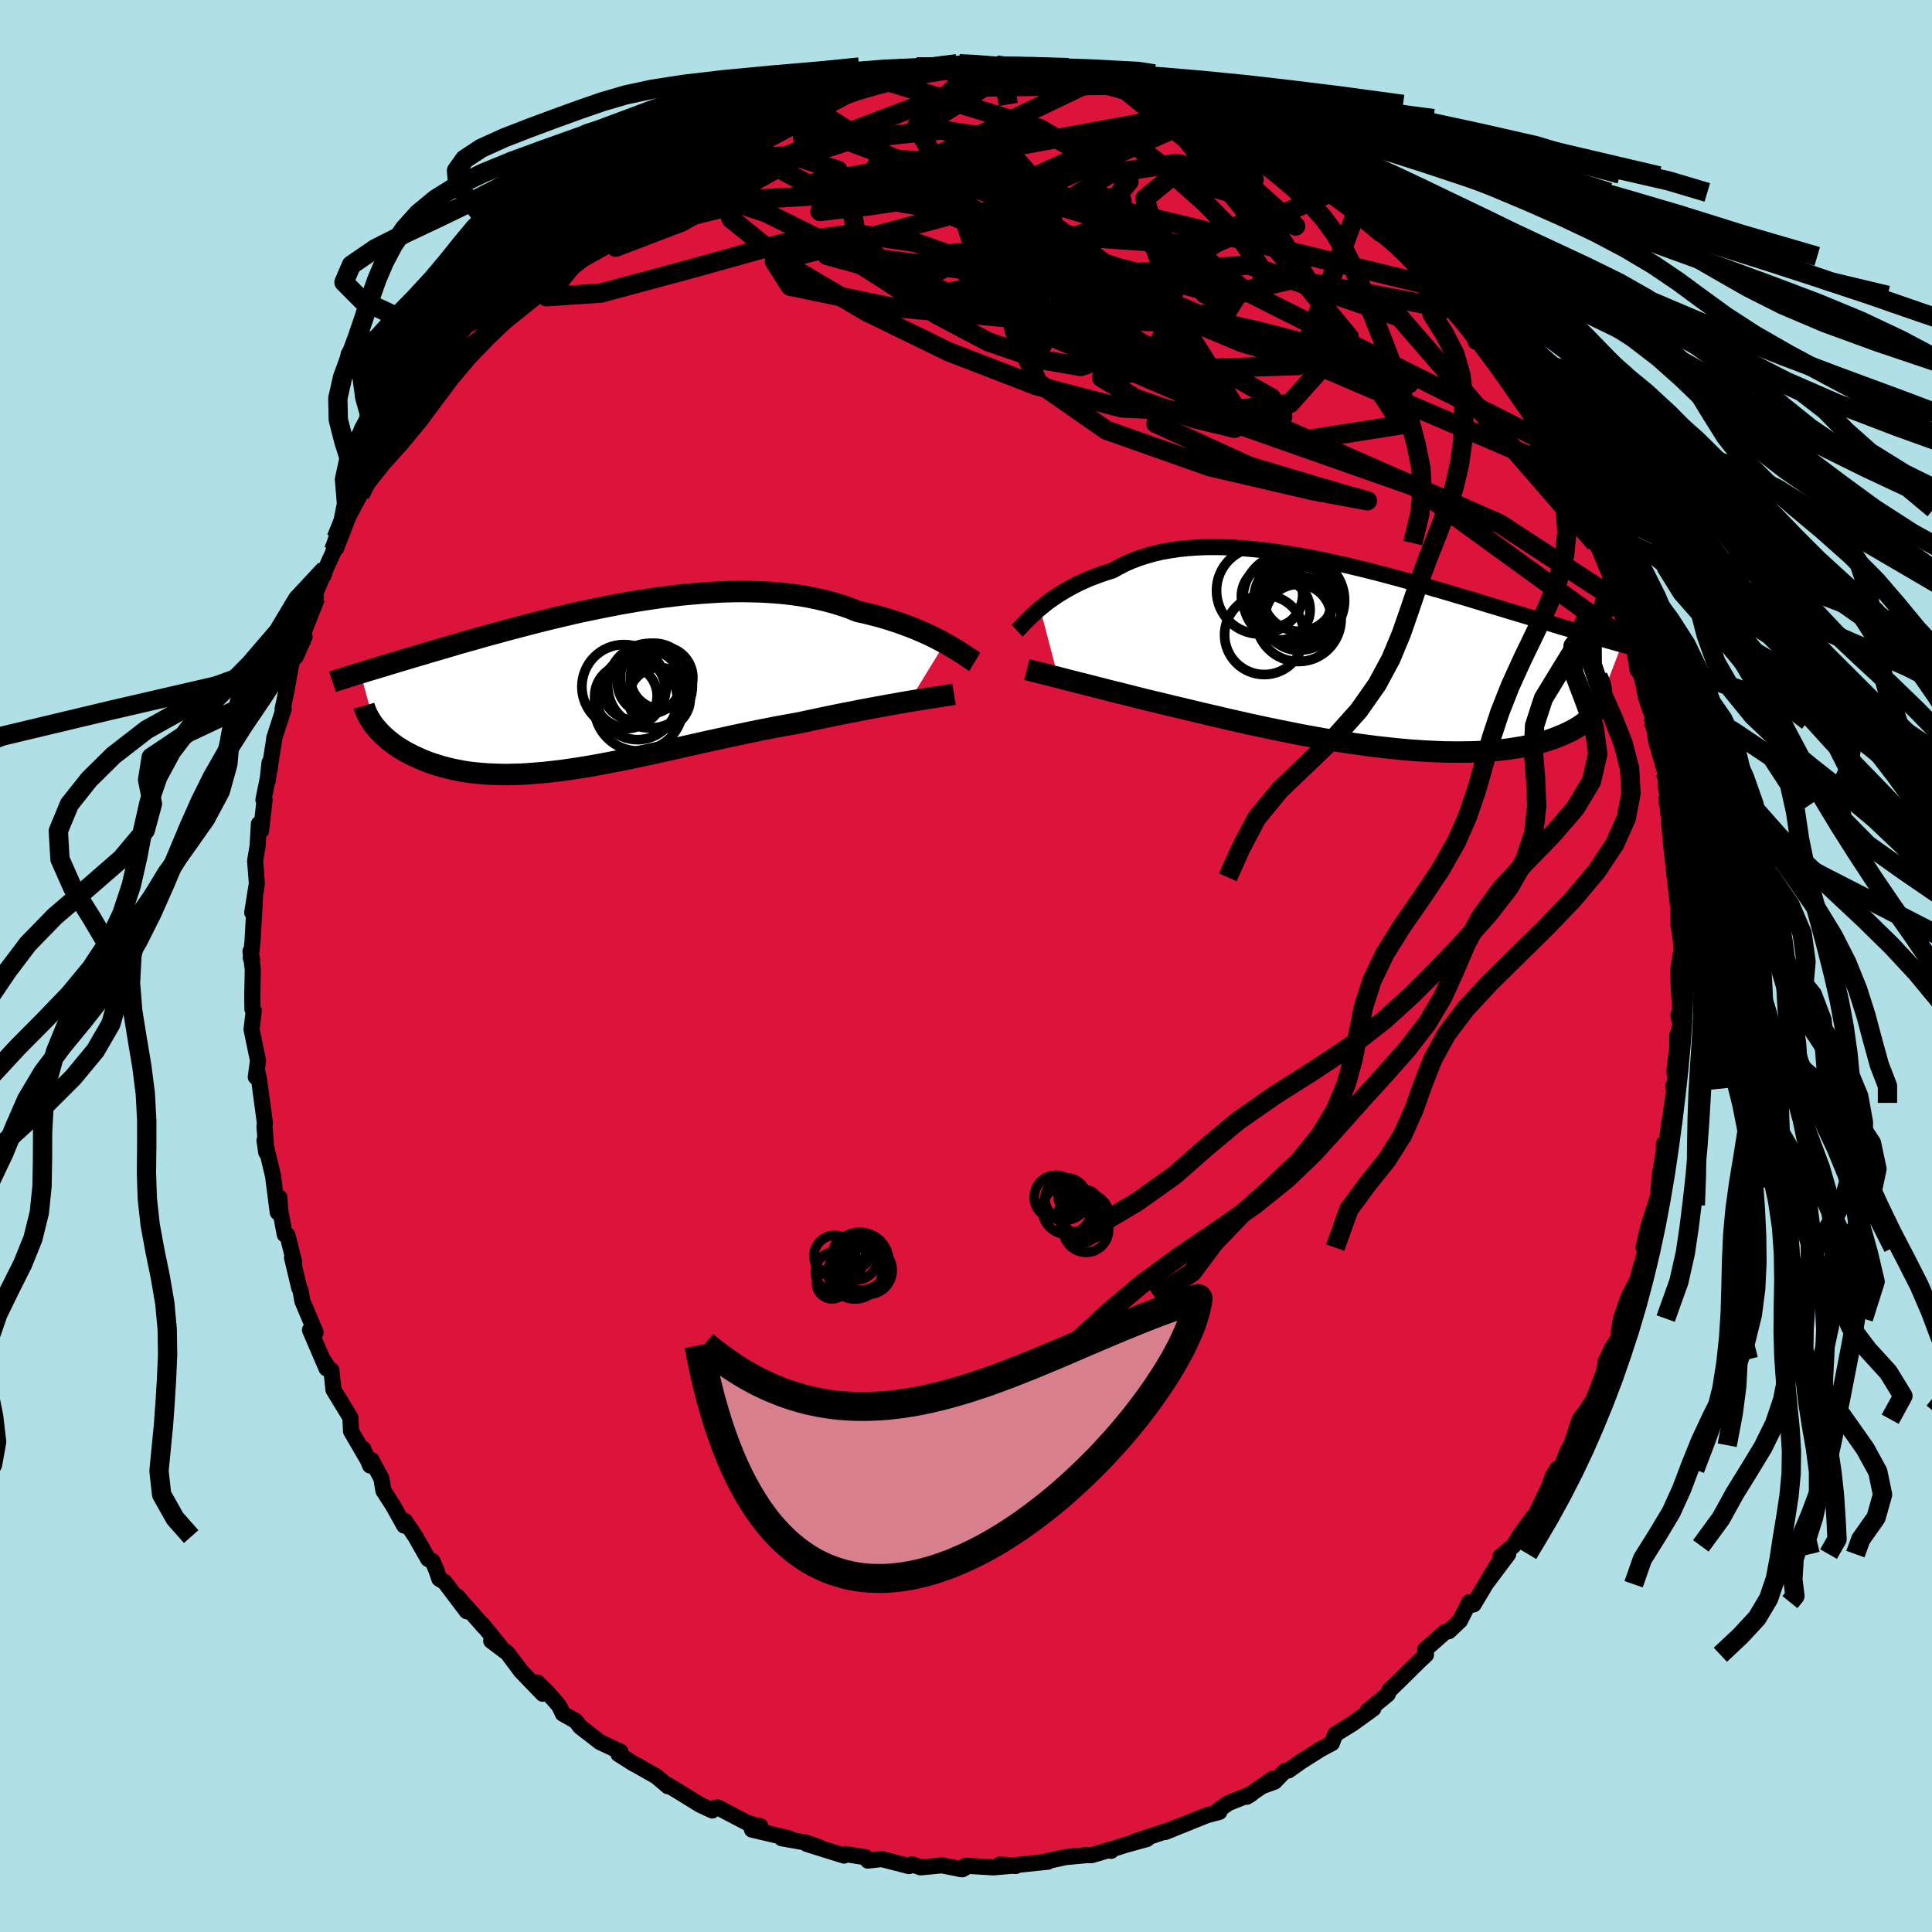 <svg viewBox="-100 -100 200 200" xmlns="http://www.w3.org/2000/svg" width="500" height="500" id="face-svg">
    <defs>
      <clipPath id="leftEyeClipPath">
        <polyline points="36.7,-4.57 36.25,-4.82 35.78,-5.06 35.29,-5.31 34.77,-5.55 34.23,-5.79 33.66,-6.03 33.08,-6.26 32.47,-6.49 31.85,-6.71 31.2,-6.92 30.54,-7.13 29.85,-7.33 29.15,-7.51 28.43,-7.69 27.69,-7.85 26.93,-8.16 26.13,-8.44 25.3,-8.7 24.45,-8.93 23.57,-9.14 22.66,-9.33 21.74,-9.49 20.79,-9.62 19.82,-9.73 18.83,-9.81 17.83,-9.87 16.81,-9.9 15.78,-9.92 14.73,-9.91 13.68,-9.88 12.62,-9.82 11.56,-9.75 10.49,-9.66 9.42,-9.56 8.35,-9.43 7.28,-9.3 6.22,-9.14 5.16,-8.98 4.11,-8.8 3.06,-8.62 2.03,-8.42 1.01,-8.22 0,-8.01 -1,-7.8 -1.98,-7.58 -2.94,-7.35 -3.89,-7.13 -4.82,-6.9 -5.73,-6.67 -6.62,-6.44 -7.49,-6.21 -8.34,-5.99 -9.17,-5.76 -9.98,-5.54 -10.76,-5.33 -11.53,-5.11 -12.27,-4.9 -12.99,-4.7 -13.69,-4.5 -14.36,-4.3 -15.02,-4.11 -15.65,-3.92 -16.27,-3.74 -16.86,-3.57 -17.44,-3.39 -18,-3.23 -18.54,-3.07 -19.07,-2.91 -19.58,-2.76 -20.07,-2.61 -20.54,-2.47 -21,-2.33 -21.45,-2.19 -21.88,-2.06 -22.29,-1.94 -22.69,-1.82 -23.08,-1.7 -23.45,-1.59 -23.8,-1.48 -22.27,4.09 -22.08,4.31 -21.88,4.54 -21.67,4.76 -21.44,4.98 -21.2,5.2 -20.95,5.42 -20.68,5.64 -20.4,5.85 -20.1,6.06 -19.79,6.27 -19.46,6.47 -19.12,6.67 -18.76,6.86 -18.39,7.05 -18,7.23 -17.6,7.41 -17.18,7.59 -16.74,7.76 -16.28,7.92 -15.8,8.07 -15.31,8.22 -14.8,8.35 -14.26,8.48 -13.71,8.59 -13.14,8.7 -12.55,8.79 -11.94,8.86 -11.3,8.92 -10.65,8.97 -9.98,9 -9.29,9.02 -8.58,9.03 -7.85,9.01 -7.1,8.99 -6.33,8.94 -5.54,8.88 -4.73,8.81 -3.91,8.72 -3.06,8.62 -2.2,8.5 -1.33,8.37 -0.44,8.23 0.47,8.07 1.4,7.9 2.33,7.72 3.28,7.54 4.25,7.34 5.22,7.13 6.21,6.92 7.2,6.7 8.21,6.48 9.22,6.25 10.24,6.02 11.26,5.79 12.29,5.56 13.32,5.34 14.35,5.11 15.38,4.89 16.42,4.67 17.44,4.46 18.47,4.26 19.49,4.06 20.5,3.88 21.5,3.7 22.36,3.52 23.2,3.34 24.04,3.16 24.87,2.99 25.69,2.82 26.5,2.66 27.29,2.51 28.07,2.35 28.83,2.21 29.58,2.07 30.31,1.94 31.01,1.81 31.7,1.69 32.36,1.57 33,1.46" />
      </clipPath>
      <clipPath id="rightEyeClipPath">
        <polyline points="-33.66,-4.9 -33.3,-5.19 -32.93,-5.49 -32.53,-5.78 -32.11,-6.07 -31.67,-6.36 -31.21,-6.64 -30.73,-6.92 -30.23,-7.19 -29.71,-7.46 -29.16,-7.71 -28.6,-7.96 -28.01,-8.19 -27.41,-8.41 -26.79,-8.62 -26.15,-8.82 -25.51,-9.18 -24.84,-9.52 -24.14,-9.83 -23.41,-10.1 -22.64,-10.35 -21.85,-10.57 -21.03,-10.76 -20.18,-10.91 -19.31,-11.04 -18.41,-11.13 -17.48,-11.2 -16.54,-11.24 -15.58,-11.25 -14.6,-11.23 -13.6,-11.19 -12.59,-11.12 -11.57,-11.03 -10.54,-10.92 -9.49,-10.78 -8.45,-10.63 -7.39,-10.46 -6.34,-10.28 -5.28,-10.08 -4.22,-9.86 -3.16,-9.63 -2.11,-9.4 -1.07,-9.15 -0.03,-8.9 1,-8.64 2.03,-8.37 3.04,-8.1 4.03,-7.83 5.02,-7.55 5.99,-7.28 6.94,-7 7.88,-6.73 8.8,-6.46 9.7,-6.19 10.59,-5.93 11.45,-5.67 12.29,-5.41 13.12,-5.16 13.92,-4.92 14.71,-4.68 15.47,-4.45 16.21,-4.23 16.94,-4.01 17.64,-3.79 18.32,-3.59 18.99,-3.39 19.64,-3.19 20.27,-3 20.88,-2.82 21.48,-2.64 22.06,-2.47 22.62,-2.3 23.17,-2.14 23.7,-1.99 24.22,-1.84 24.72,-1.69 25.2,-1.55 25.67,-1.42 26.12,-1.29 26.56,-1.17 24.37,4.56 24.3,4.8 24.22,5.04 24.11,5.27 23.98,5.51 23.82,5.75 23.65,5.99 23.45,6.22 23.23,6.45 22.98,6.67 22.71,6.9 22.42,7.12 22.1,7.33 21.76,7.54 21.39,7.74 20.99,7.94 20.57,8.13 20.13,8.32 19.66,8.51 19.16,8.69 18.63,8.85 18.07,9.02 17.48,9.17 16.86,9.31 16.21,9.44 15.53,9.55 14.83,9.66 14.09,9.75 13.32,9.82 12.52,9.88 11.7,9.93 10.85,9.96 9.97,9.97 9.06,9.97 8.13,9.96 7.18,9.92 6.21,9.87 5.21,9.81 4.2,9.73 3.16,9.63 2.12,9.52 1.06,9.4 -0.02,9.26 -1.1,9.11 -2.19,8.95 -3.29,8.77 -4.39,8.59 -5.49,8.39 -6.6,8.19 -7.69,7.97 -8.79,7.75 -9.87,7.53 -10.95,7.3 -12.02,7.07 -13.07,6.83 -14.1,6.6 -15.12,6.36 -16.11,6.13 -17.08,5.9 -18.03,5.67 -18.95,5.45 -19.85,5.24 -20.71,5.03 -21.54,4.83 -22.35,4.64 -23.12,4.45 -23.87,4.26 -24.61,4.07 -25.33,3.89 -26.03,3.72 -26.71,3.55 -27.36,3.38 -28,3.22 -28.61,3.06 -29.2,2.91 -29.77,2.77 -30.31,2.63 -30.83,2.5 -31.32,2.37 -31.79,2.25" />
      </clipPath>
      <filter id="fuzzy">
        <feTurbulence id="turbulence" baseFrequency="0.05" numOctaves="3" type="noise" result="noise" />
        <feDisplacementMap in="SourceGraphic" in2="noise" scale="2" />
      </filter>
      <linearGradient id="rainbowGradient" x1="0%" y1="0%" x2="100%" y2="0%">
        <stop offset="0%" style="stop-color: [object Object]; stop-opacity: 1" />
        <stop offset="54.2%" style="stop-color: [object Object]; stop-opacity: 1" />
        <stop offset="100%" style="stop-color: [object Object]; stop-opacity: 1" />
      </linearGradient>
    </defs>
    <rect x="-100" y="-100" width="100%" height="100%" fill="rgb(176, 224, 230)" />
    <polyline id="faceContour" points="73.71,0.47 73.79,2.26 73.93,4.45 73.75,5.09 73.96,6.18 73.63,7.2 73.62,8.44 73.34,10.83 73.42,11.91 73.21,12.47 73.32,12.71 73.13,14.17 72.38,19.08 72.25,18.39 72.24,19.21 71.82,21.62 71.71,22.96 71.55,24.76 71.76,23.46 70.63,26.99 70.13,29.15 70.54,28.78 69.61,32.04 69.8,31.93 68.57,34.3 67.81,36.5 67.58,37.88 67.72,38.24 66.81,39.68 66.18,41.03 66.34,40.72 65.93,42.33 64.95,44.88 64.14,46.14 63.53,46.92 62.64,49.61 62.27,50.23 61.54,52.12 61.21,52.04 60.77,52.76 60.39,53.81 58.89,56.95 58.67,57.1 57.52,58.65 56.66,60.03 55.33,61.13 56.13,60.88 53.79,64 55,61.98 52.55,66.09 52.11,66.16 52.11,65.85 51.13,67.78 49.99,68.86 49.61,68.93 47.53,70.77 47.62,71.3 46.82,72.05 44.7,74.15 43.82,74.99 43.65,75.4 41.6,77.08 41.98,76.85 42.17,76.87 40.04,78.41 38.22,79.54 37.88,80.45 36.67,81.1 34.63,82.39 33.38,83.28 33.02,83.32 31.94,84.44 30.75,84.87 31.79,84.12 29.06,86 29.54,85.71 27.17,86.65 26.11,87.39 26.23,87.57 24.95,87.91 20.63,89.65 22.48,88.89 20.9,89.5 17.43,90.65 18.74,90.37 16.61,90.96 14.97,91.47 15.02,91.6 15.09,91.43 12.99,92.05 12.5,92.04 10.3,92.25 8.37,92.67 8.49,92.72 4.8,93.11 5.15,93.17 3.52,93.02 5.05,93.12 2.82,93.31 -0.05,93.14 -0.69,93.47 -0.13,93.37 -0.39,93.51 -2.51,93.1 -4.7,93.31 -5.59,92.99 -5.9,93.18 -8.73,92.45 -10.16,92.61 -10.41,92.26 -12.49,91.93 -12.62,92.09 -14.3,91.57 -16.49,90.88 -15.23,91.22 -16.57,90.74 -19.07,90.3 -18.25,90.32 -22.16,89.4 -21.3,89.04 -21.72,88.98 -22.66,88.69 -25.67,87.11 -25.94,87.13 -26.27,87.42 -27.55,86.82 -29.88,85.38 -30.87,84.78 -30.86,84.91 -32.04,83.9 -34.19,82.68 -34.37,82.6 -35.98,81.58 -35.79,81.32 -37.88,80.35 -39.96,78.74 -40.38,78.17 -41.74,77.4 -42,76.82 -42.21,76.48 -43.24,75.3 -44.39,74.16 -43.81,75.34 -46.06,73.01 -47.46,71.13 -49.15,69.86 -48.23,70.41 -50.02,68.21 -49.85,68.46 -52.68,65.25 -51.68,66.8 -53.97,63.77 -54.52,63.44 -54.82,62.56 -55.23,61.61 -55.67,61.4 -57,59.07 -58.07,57.46 -58.16,57.93 -59.35,55.8 -60.31,54.32 -60.52,53.05 -61.55,51.13 -61.69,51.71 -62.38,50 -62,51.01 -63.66,48.16 -63.73,46.74 -65.48,43.87 -65.7,41.83 -65.82,41.96 -66.44,40.92 -66.2,41.66 -67.91,37.68 -67.33,37.93 -68.7,34.69 -68.9,33.54 -69.02,33.34 -69.77,30.19 -69.55,30.62 -70.25,27.85 -70.52,27.8 -71.01,25.21 -71.07,23.97 -71.25,25.5 -71.74,21.7 -72.62,18.05 -72.44,19.29 -72.49,18.22 -72.62,16.67 -72.58,16.24 -73.2,11.62 -73.39,10.88 -73.52,11.49 -73.29,9.78 -73.96,6.57 -73.73,4.63 -73.87,4.46 -73.89,3.28 -73.83,0.37 -74.07,-1.52 -73.9,-0.64 -74.04,-0.83 -73.86,-2.57 -73.6,-7.15 -73.89,-5.53 -73.41,-8.55 -73.59,-10.89 -73.33,-12.45 -73.2,-14.71 -72.97,-14.02 -72.61,-17.2 -72.73,-17.2 -72.03,-20.66 -72.1,-21.04 -72.31,-19.1 -71.59,-23.61 -71.62,-23.57 -70.63,-26.63 -70.75,-26.58 -70.38,-28.34 -69.8,-31.57 -69.36,-32.07 -68.47,-34.08 -69.09,-33.03 -67.31,-38.17 -68.16,-36.66 -66.32,-41.06 -66.56,-40.34 -66.25,-41.2 -65.4,-43.05 -65.47,-43.03 -65.19,-44.28 -64.64,-45.21 -62.73,-48.8 -63.39,-48.38 -62.44,-49.38 -62.34,-49.76 -61.68,-52.19 -60.85,-53.41 -60.23,-53.9 -59.4,-56.03 -57.73,-57.9 -56.55,-59.63 -56.56,-59.81 -56.8,-60.02 -56.45,-60.1 -54.6,-62.84 -53.9,-64.22 -52.58,-64.92 -52.84,-65.94 -51.25,-67.34 -50.99,-68.04 -49.91,-69.12 -48.66,-69.71 -48.5,-70.4 -46.23,-72.47 -44.31,-74.58 -44.86,-73.52 -44.42,-74.2 -42.81,-75.89 -42.6,-76.1 -41.53,-76.91 -40.3,-77.91 -38.85,-79.65 -38.07,-79.57 -37.29,-80.57 -36.14,-81.81 -35.32,-81.9 -34.61,-82.15 -32.7,-83.38 -33.98,-82.82 -31.35,-84.17 -30.01,-85.3 -29.69,-85.6 -27.34,-86.49 -28.35,-85.73 -24.52,-88.03 -25.85,-87.62 -23.67,-88.3 -22.02,-89.1 -22.18,-88.7 -19.52,-89.76 -18.24,-90.32 -19.05,-90.25 -17.08,-90.5 -17.51,-90.75 -16.65,-90.76 -14.71,-91.24 -11.97,-91.68 -12.48,-91.77 -10.65,-92.34 -10.49,-92.07 -6.86,-92.83 -6.03,-92.77 -6.51,-92.68 -5.11,-93.06 -2.74,-92.87 -3.39,-92.92 -0.7,-93.4 0.61,-93.18 0.29,-93.4 0.9,-93.05 2.58,-93.25 3.13,-93.27 5.38,-92.94 5.1,-93 9.68,-92.59 10.89,-92.22 8.75,-92.35 13.06,-91.58 11.81,-92.1 13.17,-91.59 14.94,-91.17 16.41,-90.75 18.35,-90.45 18.8,-90.36 19.34,-89.76 20.99,-89.19 21.7,-89.1 23.03,-88.71 24.66,-87.93 24.4,-87.95 23.87,-88.31 25.25,-87.72 27.63,-86.33 28.76,-85.73 29.87,-85.22 32.71,-84.14 32.3,-83.31 34.12,-83.1 35.41,-81.69 35.36,-81.98 35.36,-81.79 38.46,-79.78 37.82,-80.08 41.08,-77.2 40.55,-78.43 40.14,-78.05 42.82,-75.81 42.72,-76.39 45.59,-73.46 46.37,-72.62 46.19,-73.3 46.93,-71.35 48.02,-70.46 49.42,-69.45 49.9,-69.42 50.01,-68.15 50.68,-67.91 52.5,-65.76 52.76,-64.63 53.56,-64.51 53.94,-63.74 54.65,-62.87 55.66,-61.39 56.54,-60.03 58.33,-57.84 58.67,-56.55 59.82,-54.6 60.32,-53.39 59.8,-54.37 61.61,-51.37 61.45,-51.44 61.99,-50.03 62.51,-49.91 64,-47.32 64.15,-46.51 65.14,-43.78 65.9,-42.72 65.56,-43.14 67.04,-39.59 66.78,-39.87 67.34,-37.9 67.45,-37.36 68.32,-35.39 69.06,-33.21 69.03,-33.76 69.52,-30.64 69.88,-30.51 70.38,-27.83 71.07,-25.85 71.13,-25.35 71.05,-25.89 71.44,-23.32 72.39,-20.03 72.64,-17.74 72.41,-18.77 72.91,-16.02 72.53,-16.87 72.78,-16.86 73.25,-11.56 73.18,-12.02 73.7,-9.18 73.33,-9.87 73.73,-8.28 73.75,-4.32 73.99,-2.82 74.09,-1.4 74.09,-1.8 73.71,0.47 73.79,2.26" fill="rgb(220, 20, 60)" stroke="black" stroke-width="1.667" stroke-linejoin="round" filter="url(#fuzzy)" />
    <g transform="translate(41.33 -32.12)">
      <polyline id="rightCountour" points="-33.66,-4.9 -33.3,-5.19 -32.93,-5.49 -32.53,-5.78 -32.11,-6.07 -31.67,-6.36 -31.21,-6.64 -30.73,-6.92 -30.23,-7.19 -29.71,-7.46 -29.16,-7.71 -28.6,-7.96 -28.01,-8.19 -27.41,-8.41 -26.79,-8.62 -26.15,-8.82 -25.51,-9.18 -24.84,-9.52 -24.14,-9.83 -23.41,-10.1 -22.64,-10.35 -21.85,-10.57 -21.03,-10.76 -20.18,-10.91 -19.31,-11.04 -18.41,-11.13 -17.48,-11.2 -16.54,-11.24 -15.58,-11.25 -14.6,-11.23 -13.6,-11.19 -12.59,-11.12 -11.57,-11.03 -10.54,-10.92 -9.49,-10.78 -8.45,-10.63 -7.39,-10.46 -6.34,-10.28 -5.28,-10.08 -4.22,-9.86 -3.16,-9.63 -2.11,-9.4 -1.07,-9.15 -0.03,-8.9 1,-8.64 2.03,-8.37 3.04,-8.1 4.03,-7.83 5.02,-7.55 5.99,-7.28 6.94,-7 7.88,-6.73 8.8,-6.46 9.7,-6.19 10.59,-5.93 11.45,-5.67 12.29,-5.41 13.12,-5.16 13.92,-4.92 14.71,-4.68 15.47,-4.45 16.21,-4.23 16.94,-4.01 17.64,-3.79 18.32,-3.59 18.99,-3.39 19.64,-3.19 20.27,-3 20.88,-2.82 21.48,-2.64 22.06,-2.47 22.62,-2.3 23.17,-2.14 23.7,-1.99 24.22,-1.84 24.72,-1.69 25.2,-1.55 25.67,-1.42 26.12,-1.29 26.56,-1.17 24.37,4.56 24.3,4.8 24.22,5.04 24.11,5.27 23.98,5.51 23.82,5.75 23.65,5.99 23.45,6.22 23.23,6.45 22.98,6.67 22.71,6.9 22.42,7.12 22.1,7.33 21.76,7.54 21.39,7.74 20.99,7.94 20.57,8.13 20.13,8.32 19.66,8.51 19.16,8.69 18.63,8.85 18.07,9.02 17.48,9.17 16.86,9.31 16.21,9.44 15.53,9.55 14.83,9.66 14.09,9.75 13.32,9.82 12.52,9.88 11.7,9.93 10.85,9.96 9.97,9.97 9.06,9.97 8.13,9.96 7.18,9.92 6.21,9.87 5.21,9.81 4.2,9.73 3.16,9.63 2.12,9.52 1.06,9.4 -0.02,9.26 -1.1,9.11 -2.19,8.95 -3.29,8.77 -4.39,8.59 -5.49,8.39 -6.6,8.19 -7.69,7.97 -8.79,7.75 -9.87,7.53 -10.95,7.3 -12.02,7.07 -13.07,6.83 -14.1,6.6 -15.12,6.36 -16.11,6.13 -17.08,5.9 -18.03,5.67 -18.95,5.45 -19.85,5.24 -20.71,5.03 -21.54,4.83 -22.35,4.64 -23.12,4.45 -23.87,4.26 -24.61,4.07 -25.33,3.89 -26.03,3.72 -26.71,3.55 -27.36,3.38 -28,3.22 -28.61,3.06 -29.2,2.91 -29.77,2.77 -30.31,2.63 -30.83,2.5 -31.32,2.37 -31.79,2.25" fill="white" stroke="white" stroke-width="0" stroke-linejoin="round" filter="url(#fuzzy)" />
    </g>
    <g transform="translate(-38.89 -28.85)">
      <polyline id="leftCountour" points="36.7,-4.57 36.25,-4.82 35.78,-5.06 35.29,-5.31 34.77,-5.55 34.23,-5.79 33.66,-6.03 33.08,-6.26 32.47,-6.49 31.85,-6.71 31.2,-6.92 30.54,-7.13 29.85,-7.33 29.15,-7.51 28.43,-7.69 27.69,-7.85 26.93,-8.16 26.13,-8.44 25.3,-8.7 24.45,-8.93 23.57,-9.14 22.66,-9.33 21.74,-9.49 20.79,-9.62 19.82,-9.73 18.83,-9.81 17.83,-9.87 16.81,-9.9 15.78,-9.92 14.73,-9.91 13.68,-9.88 12.62,-9.82 11.56,-9.75 10.49,-9.66 9.42,-9.56 8.35,-9.43 7.28,-9.3 6.22,-9.14 5.16,-8.98 4.11,-8.8 3.06,-8.62 2.03,-8.42 1.01,-8.22 0,-8.01 -1,-7.8 -1.98,-7.58 -2.94,-7.35 -3.89,-7.13 -4.82,-6.9 -5.73,-6.67 -6.62,-6.44 -7.49,-6.21 -8.34,-5.99 -9.17,-5.76 -9.98,-5.54 -10.76,-5.33 -11.53,-5.11 -12.27,-4.9 -12.99,-4.7 -13.69,-4.5 -14.36,-4.3 -15.02,-4.11 -15.65,-3.92 -16.27,-3.74 -16.86,-3.57 -17.44,-3.39 -18,-3.23 -18.54,-3.07 -19.07,-2.91 -19.58,-2.76 -20.07,-2.61 -20.54,-2.47 -21,-2.33 -21.45,-2.19 -21.88,-2.06 -22.29,-1.94 -22.69,-1.82 -23.08,-1.7 -23.45,-1.59 -23.8,-1.48 -22.27,4.09 -22.08,4.31 -21.88,4.54 -21.67,4.76 -21.44,4.98 -21.2,5.2 -20.95,5.42 -20.68,5.64 -20.4,5.85 -20.1,6.06 -19.79,6.27 -19.46,6.47 -19.12,6.67 -18.76,6.86 -18.39,7.05 -18,7.23 -17.6,7.41 -17.18,7.59 -16.74,7.76 -16.28,7.92 -15.8,8.07 -15.31,8.22 -14.8,8.35 -14.26,8.48 -13.71,8.59 -13.14,8.7 -12.55,8.79 -11.94,8.86 -11.3,8.92 -10.65,8.97 -9.98,9 -9.29,9.02 -8.58,9.03 -7.85,9.01 -7.1,8.99 -6.33,8.94 -5.54,8.88 -4.73,8.81 -3.91,8.72 -3.06,8.62 -2.2,8.5 -1.33,8.37 -0.44,8.23 0.47,8.07 1.4,7.9 2.33,7.72 3.28,7.54 4.25,7.34 5.22,7.13 6.21,6.92 7.2,6.7 8.21,6.48 9.22,6.25 10.24,6.02 11.26,5.79 12.29,5.56 13.32,5.34 14.35,5.11 15.38,4.89 16.42,4.67 17.44,4.46 18.47,4.26 19.49,4.06 20.5,3.88 21.5,3.7 22.36,3.52 23.2,3.34 24.04,3.16 24.87,2.99 25.69,2.82 26.5,2.66 27.29,2.51 28.07,2.35 28.83,2.21 29.58,2.07 30.31,1.94 31.01,1.81 31.7,1.69 32.36,1.57 33,1.46" fill="white" stroke="white" stroke-width="0" stroke-linejoin="round" filter="url(#fuzzy)" />
    </g>
    <g transform="translate(41.33 -32.12)">
      <polyline id="rightUpper" points="-36.05,-2.59 -35.9,-2.73 -35.73,-2.9 -35.54,-3.1 -35.33,-3.32 -35.11,-3.55 -34.86,-3.8 -34.59,-4.06 -34.3,-4.34 -33.99,-4.62 -33.66,-4.9 -33.3,-5.19 -32.93,-5.49 -32.53,-5.78 -32.11,-6.07 -31.67,-6.36 -31.21,-6.64 -30.73,-6.92 -30.23,-7.19 -29.71,-7.46 -29.16,-7.71 -28.6,-7.96 -28.01,-8.19 -27.41,-8.41 -26.79,-8.62 -26.15,-8.82 -25.51,-9.18 -24.84,-9.52 -24.14,-9.83 -23.41,-10.1 -22.64,-10.35 -21.85,-10.57 -21.03,-10.76 -20.18,-10.91 -19.31,-11.04 -18.41,-11.13 -17.48,-11.2 -16.54,-11.24 -15.58,-11.25 -14.6,-11.23 -13.6,-11.19 -12.59,-11.12 -11.57,-11.03 -10.54,-10.92 -9.49,-10.78 -8.45,-10.63 -7.39,-10.46 -6.34,-10.28 -5.28,-10.08 -4.22,-9.86 -3.16,-9.63 -2.11,-9.4 -1.07,-9.15 -0.03,-8.9 1,-8.64 2.03,-8.37 3.04,-8.1 4.03,-7.83 5.02,-7.55 5.99,-7.28 6.94,-7 7.88,-6.73 8.8,-6.46 9.7,-6.19 10.59,-5.93 11.45,-5.67 12.29,-5.41 13.12,-5.16 13.92,-4.92 14.71,-4.68 15.47,-4.45 16.21,-4.23 16.94,-4.01 17.64,-3.79 18.32,-3.59 18.99,-3.39 19.64,-3.19 20.27,-3 20.88,-2.82 21.48,-2.64 22.06,-2.47 22.62,-2.3 23.17,-2.14 23.7,-1.99 24.22,-1.84 24.72,-1.69 25.2,-1.55 25.67,-1.42 26.12,-1.29 26.56,-1.17 26.99,-1.05 27.4,-0.93 27.79,-0.82 28.17,-0.71 28.54,-0.61 28.9,-0.51 29.24,-0.41 29.57,-0.32 29.89,-0.23 30.2,-0.14" fill="none" stroke="black" stroke-width="1.667" stroke-linejoin="round" filter="url(#fuzzy)" />
      <polyline id="rightLower" points="-35.03,1.43 -34.83,1.48 -34.6,1.54 -34.34,1.61 -34.05,1.68 -33.74,1.76 -33.41,1.84 -33.04,1.93 -32.65,2.03 -32.23,2.14 -31.79,2.25 -31.32,2.37 -30.83,2.5 -30.31,2.63 -29.77,2.77 -29.2,2.91 -28.61,3.06 -28,3.22 -27.36,3.38 -26.71,3.55 -26.03,3.72 -25.33,3.89 -24.61,4.07 -23.87,4.26 -23.12,4.45 -22.35,4.64 -21.54,4.83 -20.71,5.03 -19.85,5.24 -18.95,5.45 -18.03,5.67 -17.08,5.9 -16.11,6.13 -15.12,6.36 -14.1,6.6 -13.07,6.83 -12.02,7.07 -10.95,7.3 -9.87,7.53 -8.79,7.75 -7.69,7.97 -6.6,8.19 -5.49,8.39 -4.39,8.59 -3.29,8.77 -2.19,8.95 -1.1,9.11 -0.02,9.26 1.06,9.4 2.12,9.52 3.16,9.63 4.2,9.73 5.21,9.81 6.21,9.87 7.18,9.92 8.13,9.96 9.06,9.97 9.97,9.97 10.85,9.96 11.7,9.93 12.52,9.88 13.32,9.82 14.09,9.75 14.83,9.66 15.53,9.55 16.21,9.44 16.86,9.31 17.48,9.17 18.07,9.02 18.63,8.85 19.16,8.69 19.66,8.51 20.13,8.32 20.57,8.13 20.99,7.94 21.39,7.74 21.76,7.54 22.1,7.33 22.42,7.12 22.71,6.9 22.98,6.67 23.23,6.45 23.45,6.22 23.65,5.99 23.82,5.75 23.98,5.51 24.11,5.27 24.22,5.04 24.3,4.8 24.37,4.56 24.42,4.32 24.44,4.08 24.45,3.84 24.44,3.6 24.41,3.36 24.36,3.13 24.29,2.9 24.21,2.67 24.11,2.44 24,2.21" fill="none" stroke="black" stroke-width="2.222" stroke-linejoin="round" filter="url(#fuzzy)" />
      <circle r="4.416" cx="-6.908" cy="-3.814" stroke="black" fill="none" stroke-width="1.0" filter="url(#fuzzy)" clip-path="url(#rightEyeClipPath)" /><circle r="4.108" cx="-10.453" cy="-2.159" stroke="black" fill="none" stroke-width="1.0" filter="url(#fuzzy)" clip-path="url(#rightEyeClipPath)" /><circle r="4.596" cx="-8.058" cy="-5.939" stroke="black" fill="none" stroke-width="1.0" filter="url(#fuzzy)" clip-path="url(#rightEyeClipPath)" /><circle r="3.12" cx="-8.823" cy="-4.759" stroke="black" fill="none" stroke-width="1.0" filter="url(#fuzzy)" clip-path="url(#rightEyeClipPath)" /><circle r="3.18" cx="-9.643" cy="-6.154" stroke="black" fill="none" stroke-width="1.0" filter="url(#fuzzy)" clip-path="url(#rightEyeClipPath)" /><circle r="4.316" cx="-6.758" cy="-4.904" stroke="black" fill="none" stroke-width="1.0" filter="url(#fuzzy)" clip-path="url(#rightEyeClipPath)" /><circle r="4.494" cx="-10.903" cy="-6.739" stroke="black" fill="none" stroke-width="1.0" filter="url(#fuzzy)" clip-path="url(#rightEyeClipPath)" /><circle r="3.772" cx="-6.868" cy="-6.304" stroke="black" fill="none" stroke-width="1.0" filter="url(#fuzzy)" clip-path="url(#rightEyeClipPath)" /><circle r="3.41" cx="-6.953" cy="-3.974" stroke="black" fill="none" stroke-width="1.0" filter="url(#fuzzy)" clip-path="url(#rightEyeClipPath)" /><circle r="4.7" cx="-6.838" cy="-5.739" stroke="black" fill="none" stroke-width="1.0" filter="url(#fuzzy)" clip-path="url(#rightEyeClipPath)" />
      </g>
    <g transform="translate(-38.89 -28.85)">
      <polyline id="leftUpper" points="39.8,-2.64 39.6,-2.76 39.38,-2.91 39.14,-3.07 38.87,-3.25 38.57,-3.45 38.25,-3.66 37.9,-3.87 37.52,-4.1 37.12,-4.34 36.7,-4.57 36.25,-4.82 35.78,-5.06 35.29,-5.31 34.77,-5.55 34.23,-5.79 33.66,-6.03 33.08,-6.26 32.47,-6.49 31.85,-6.71 31.2,-6.92 30.54,-7.13 29.85,-7.33 29.15,-7.51 28.43,-7.69 27.69,-7.85 26.93,-8.16 26.13,-8.44 25.3,-8.7 24.45,-8.93 23.57,-9.14 22.66,-9.33 21.74,-9.49 20.79,-9.62 19.82,-9.73 18.83,-9.81 17.83,-9.87 16.81,-9.9 15.78,-9.92 14.73,-9.91 13.68,-9.88 12.62,-9.82 11.56,-9.75 10.49,-9.66 9.42,-9.56 8.35,-9.43 7.28,-9.3 6.22,-9.14 5.16,-8.98 4.11,-8.8 3.06,-8.62 2.03,-8.42 1.01,-8.22 0,-8.01 -1,-7.8 -1.98,-7.58 -2.94,-7.35 -3.89,-7.13 -4.82,-6.9 -5.73,-6.67 -6.62,-6.44 -7.49,-6.21 -8.34,-5.99 -9.17,-5.76 -9.98,-5.54 -10.76,-5.33 -11.53,-5.11 -12.27,-4.9 -12.99,-4.7 -13.69,-4.5 -14.36,-4.3 -15.02,-4.11 -15.65,-3.92 -16.27,-3.74 -16.86,-3.57 -17.44,-3.39 -18,-3.23 -18.54,-3.07 -19.07,-2.91 -19.58,-2.76 -20.07,-2.61 -20.54,-2.47 -21,-2.33 -21.45,-2.19 -21.88,-2.06 -22.29,-1.94 -22.69,-1.82 -23.08,-1.7 -23.45,-1.59 -23.8,-1.48 -24.15,-1.37 -24.48,-1.27 -24.8,-1.17 -25.1,-1.08 -25.39,-0.98 -25.68,-0.89 -25.95,-0.81 -26.21,-0.73 -26.45,-0.65 -26.69,-0.57" fill="none" stroke="black" stroke-width="2.222" stroke-linejoin="round" filter="url(#fuzzy)" />
      <polyline id="leftLower" points="37.65,0.72 37.35,0.77 37.02,0.83 36.64,0.88 36.22,0.95 35.77,1.02 35.28,1.09 34.76,1.18 34.2,1.27 33.62,1.36 33,1.46 32.36,1.57 31.7,1.69 31.01,1.81 30.31,1.94 29.58,2.07 28.83,2.21 28.07,2.35 27.29,2.51 26.5,2.66 25.69,2.82 24.87,2.99 24.04,3.16 23.2,3.34 22.36,3.52 21.5,3.7 20.5,3.88 19.49,4.06 18.47,4.26 17.44,4.46 16.42,4.67 15.38,4.89 14.35,5.11 13.32,5.34 12.29,5.56 11.26,5.79 10.24,6.02 9.22,6.25 8.21,6.48 7.2,6.7 6.21,6.92 5.22,7.13 4.25,7.34 3.28,7.54 2.33,7.72 1.4,7.9 0.47,8.07 -0.44,8.23 -1.33,8.37 -2.2,8.5 -3.06,8.62 -3.91,8.72 -4.73,8.81 -5.54,8.88 -6.33,8.94 -7.1,8.99 -7.85,9.01 -8.58,9.03 -9.29,9.02 -9.98,9 -10.65,8.97 -11.3,8.92 -11.94,8.86 -12.55,8.79 -13.14,8.7 -13.71,8.59 -14.26,8.48 -14.8,8.35 -15.31,8.22 -15.8,8.07 -16.28,7.92 -16.74,7.76 -17.18,7.59 -17.6,7.41 -18,7.23 -18.39,7.05 -18.76,6.86 -19.12,6.67 -19.46,6.47 -19.79,6.27 -20.1,6.06 -20.4,5.85 -20.68,5.64 -20.95,5.42 -21.2,5.2 -21.44,4.98 -21.67,4.76 -21.88,4.54 -22.08,4.31 -22.27,4.09 -22.44,3.87 -22.6,3.65 -22.74,3.42 -22.88,3.2 -23,2.98 -23.11,2.77 -23.2,2.55 -23.29,2.34 -23.37,2.12 -23.43,1.91" fill="none" stroke="black" stroke-width="2.222" stroke-linejoin="round" filter="url(#fuzzy)" />
      <circle r="3.284" cx="6.075" cy="-0.524" stroke="black" fill="none" stroke-width="1.0" filter="url(#fuzzy)" clip-path="url(#leftEyeClipPath)" /><circle r="3.198" cx="7.15" cy="1.151" stroke="black" fill="none" stroke-width="1.0" filter="url(#fuzzy)" clip-path="url(#leftEyeClipPath)" /><circle r="3.512" cx="6.64" cy="-1.049" stroke="black" fill="none" stroke-width="1.0" filter="url(#fuzzy)" clip-path="url(#leftEyeClipPath)" /><circle r="3.234" cx="7.38" cy="-0.994" stroke="black" fill="none" stroke-width="1.0" filter="url(#fuzzy)" clip-path="url(#leftEyeClipPath)" /><circle r="4.602" cx="5" cy="1.991" stroke="black" fill="none" stroke-width="1.0" filter="url(#fuzzy)" clip-path="url(#leftEyeClipPath)" /><circle r="3.234" cx="3.685" cy="0.896" stroke="black" fill="none" stroke-width="1.0" filter="url(#fuzzy)" clip-path="url(#leftEyeClipPath)" /><circle r="4.384" cx="6.185" cy="-0.169" stroke="black" fill="none" stroke-width="1.0" filter="url(#fuzzy)" clip-path="url(#leftEyeClipPath)" /><circle r="3.244" cx="4.49" cy="0.141" stroke="black" fill="none" stroke-width="1.0" filter="url(#fuzzy)" clip-path="url(#leftEyeClipPath)" /><circle r="4.364" cx="3.49" cy="-0.059" stroke="black" fill="none" stroke-width="1.0" filter="url(#fuzzy)" clip-path="url(#leftEyeClipPath)" /><circle r="4.122" cx="4.89" cy="1.301" stroke="black" fill="none" stroke-width="1.0" filter="url(#fuzzy)" clip-path="url(#leftEyeClipPath)" />
    </g>
    <g id="hairs">
      <polyline points="19.34,-89.76 21.03,-87.66 13.66,-84.47 5.14,-79.8 0.76,-75.05 0.09,-71.59 1.76,-69.53 5.07,-68.4 9.19,-68 12.67,-68.5 14.06,-70.01 12.91,-72.22 9.97,-74.55 6.65,-76.51 4.19,-78.09 3.18,-79.67 3.53,-81.57 4.56,-83.66 5.31,-85.44 5.18,-86.41 4.06,-86.44 1.13,-85.99 -5.12,-86.91 0.9,-93.05" fill="none" stroke="url(#rainbowGradient)" stroke-width="2" stroke-linejoin="round" filter="url(#fuzzy)" /><polyline points="24.4,-87.95 45.1,-56.03 33.75,-54.24 20.13,-61.91 14.37,-67.89 13.48,-69.97 14.1,-69.8 16.41,-68.91 21.78,-67.62 29.99,-65.79 38.69,-63.56 44.81,-61.45 45.86,-60.27 40.42,-60.99 28.55,-64.54 12.83,-71.1 -0.74,-79.3 -4.99,-86.64 1.9,-90.99 14.94,-91.17" fill="none" stroke="url(#rainbowGradient)" stroke-width="2" stroke-linejoin="round" filter="url(#fuzzy)" /><polyline points="-17.51,-90.75 -16.71,-84.16 -29.47,-77 -36.27,-74.41 -35.64,-75.08 -29.83,-77.32 -21.4,-79.4 -12.18,-79.93 -3.45,-78.46 3.54,-75.64 7.58,-72.75 8.02,-71.07 5.21,-71.24 0.38,-72.91 -5.28,-74.91 -11.51,-75.82 -19.04,-74.8 -28.33,-72.21 -37.8,-69.66 -43.41,-69.28 -40.49,-72.87 -25.53,-81.26 5.38,-92.94" fill="none" stroke="url(#rainbowGradient)" stroke-width="2" stroke-linejoin="round" filter="url(#fuzzy)" /><polyline points="19.34,-89.76 39.67,-65.11 33.54,-58.23 28.02,-57.62 26.16,-60.53 23.14,-65.25 17.16,-69.73 9.73,-72.61 3.16,-73.76 -1.01,-73.83 -2.28,-73.58 -1,-73.48 1.83,-73.67 4.95,-74.22 7.25,-75.11 8.12,-76.23 7.38,-77.34 5.2,-78.13 2.24,-78.17 -0.02,-76.83 1.17,-73.23 9.87,-66.65 29.47,-57.1 55.26,-45.78 67.34,-37.9" fill="none" stroke="url(#rainbowGradient)" stroke-width="2" stroke-linejoin="round" filter="url(#fuzzy)" /><polyline points="-42.6,-76.1 -30.25,-83.09 -22.93,-86.66 -19.22,-87.6 -15.69,-86.74 -10.73,-84.83 -4.34,-82.52 2.61,-79.89 9.24,-76.56 15.05,-72.21 19.9,-67.15 23.84,-62.24 26.89,-58.4 28.58,-56.18 27.8,-55.66 23.7,-56.65 17.61,-58.73 14.03,-60.91 18.82,-61.66 34.39,-62.16 40.55,-78.43" fill="none" stroke="url(#rainbowGradient)" stroke-width="2" stroke-linejoin="round" filter="url(#fuzzy)" /><polyline points="-56.56,-59.81 -36.31,-76.06 -30.35,-79.75 -26.12,-79.75 -20.71,-77.98 -14.42,-74.86 -8.41,-71.03 -3.01,-67.42 2.29,-64.62 7.6,-62.8 11.87,-62.06 13.46,-62.59 11.34,-64.37 6.06,-66.72 -0.09,-68.61 -3.33,-69.53 0.44,-70.13 12.67,-71.48 29.3,-72.55 44.89,-67.16 65.14,-43.78" fill="none" stroke="url(#rainbowGradient)" stroke-width="2" stroke-linejoin="round" filter="url(#fuzzy)" /><polyline points="16.41,-90.75 31.11,-78.87 25.44,-74.53 11.68,-75.48 1.98,-77.18 0.49,-77.29 6.23,-75.35 15.66,-72.32 24.62,-69.96 30.01,-69.64 30.95,-71.63 28.54,-75.16 24.71,-79.04 20.98,-82.35 18,-84.59 15.76,-85.57 13.86,-85.21 11.52,-83.73 7.34,-81.81 -0.07,-80.17 -9.93,-78.7 -15.12,-78.11 13.06,-91.58" fill="none" stroke="url(#rainbowGradient)" stroke-width="2" stroke-linejoin="round" filter="url(#fuzzy)" /><polyline points="19.34,-89.76 34.12,-76.6 28.46,-79.76 21.33,-81.74 18.52,-79.44 19.97,-74.81 21.94,-70.64 20.8,-68.29 15.82,-67.46 8.85,-67.33 2.31,-67.5 -2.37,-68.14 -4.68,-69.39 -4.29,-71.06 -1.1,-72.95 4.08,-75.36 9.65,-78.69 15.01,-82.07 21.79,-83.09 29.83,-81.42 24.4,-87.95" fill="none" stroke="url(#rainbowGradient)" stroke-width="2" stroke-linejoin="round" filter="url(#fuzzy)" /><polyline points="48.02,-70.46 4.47,-81.04 -0.71,-85.29 4.83,-83.58 8.94,-78.97 8.96,-74.4 7.53,-70.83 7.87,-67.83 11.04,-65.15 15.82,-63.53 19.86,-64.19 21.32,-67.54 20.3,-72.31 18.95,-75.93 19.68,-76.2 22.49,-73.11 24.72,-69.57 25.81,-69.2 33.83,-71.07 50.68,-67.91" fill="none" stroke="url(#rainbowGradient)" stroke-width="2" stroke-linejoin="round" filter="url(#fuzzy)" /><polyline points="-10.65,-92.34 7.66,-86.68 16.88,-81.22 15.13,-79.1 11.79,-78.78 11.4,-79.28 13.67,-79.7 16.15,-79.25 16.09,-77.79 12.26,-75.87 6.66,-73.98 3.81,-71.7 5.94,-68.16 7.91,-64.3 5.02,-65.67 37.82,-80.08" fill="none" stroke="url(#rainbowGradient)" stroke-width="2" stroke-linejoin="round" filter="url(#fuzzy)" /><polyline points="23.87,-88.31 -16.35,-80.94 -20.01,-82.89 -11.6,-85.59 -2.52,-86.55 3.49,-85.38 6.24,-82.29 6.49,-77.7 5.4,-72.11 4.9,-66.14 7.44,-60.41 14.52,-55.47 25.22,-51.69 35.84,-49.22 41.55,-48.16 39.05,-48.84 29.32,-51.74 19.66,-56.16 22.76,-57.95 46.39,-49.65 69.06,-33.21" fill="none" stroke="url(#rainbowGradient)" stroke-width="2" stroke-linejoin="round" filter="url(#fuzzy)" /><polyline points="61.61,-51.37 18.83,-69.7 -8.72,-73.17 -14.39,-73.56 -8.03,-71.81 2.5,-67.93 13.6,-63.07 23.31,-58.89 30.01,-56.7 32.79,-56.88 31.63,-58.81 26.94,-61.48 19.23,-64.11 9.46,-66.56 -0.43,-69.11 -7.89,-72.13 -11.37,-75.67 -11.98,-79.34 -13.24,-82.37 -17.9,-83.89 -24.51,-83.59 -30.07,-81.56 -46.23,-72.47" fill="none" stroke="url(#rainbowGradient)" stroke-width="2" stroke-linejoin="round" filter="url(#fuzzy)" /><polyline points="-18.24,-90.32 0.64,-78.32 -11.19,-75.12 -19.83,-72.93 -18.2,-70.37 -7.57,-68.18 6.86,-66.87 19.57,-66.71 27.1,-67.85 28.55,-70.18 24.83,-73.18 17.73,-76.21 9.24,-78.79 1.36,-80.67 -4.21,-81.8 -6.53,-82.15 -6.06,-81.79 -4.68,-81.03 -4.7,-80.47 -6.98,-80.76 -9.66,-82.07 -8.88,-83.58 -1.42,-83.19 15.39,-76.69 59.8,-54.37" fill="none" stroke="url(#rainbowGradient)" stroke-width="2" stroke-linejoin="round" filter="url(#fuzzy)" /><polyline points="-14.71,-91.24 -21.91,-87.24 -26.23,-82.28 -24.31,-77.34 -18.17,-72.37 -10.29,-67.72 -1.77,-63.57 7.25,-60.09 16.09,-57.78 22.57,-57.45 24.02,-59.57 19.85,-63.48 13.3,-67.42 9.49,-69.78 9.69,-70.74 7.56,-72.48 -0.01,-77.08 24.4,-87.95" fill="none" stroke="url(#rainbowGradient)" stroke-width="2" stroke-linejoin="round" filter="url(#fuzzy)" /><polyline points="72.78,-16.86 73.56,-12.85 75.36,-9.24 78.42,-5.83 82.09,-2.67 85.4,0.24 87.62,2.97 88.62,5.6 88.85,8.19 89.05,10.78 89.67,13.4 90.66,16.05 91.5,18.72 91.65,21.43 90.87,24.16 89.37,26.93 87.7,29.69 86.41,32.43 85.84,35.1 86.03,37.68 86.84,40.19 88.1,42.66 89.65,45.11 91.38,47.55 93.08,49.96 94.39,52.35 94.88,54.72 94.21,57.1 92.63,59.34 92.07,60.88" fill="none" stroke="url(#rainbowGradient)" stroke-width="2" stroke-linejoin="round" filter="url(#fuzzy)" /><polyline points="72.78,-16.86 75.23,-12.85 80.28,-9.24 83.25,-5.83 83.31,-2.67 81.88,0.24 80.31,2.97 79.3,5.6 79.06,8.19 79.55,10.78 80.6,13.4 81.95,16.05 83.35,18.72 84.63,21.43 85.78,24.16 86.81,26.93 87.73,29.69 88.45,32.43 88.88,35.1 89,37.68 88.9,40.19 88.77,42.66 88.76,45.11 88.94,47.55 89.28,49.96 89.64,52.35 89.9,54.72 90.06,57.1 90.17,59.34 89.29,60.88" fill="none" stroke="url(#rainbowGradient)" stroke-width="2" stroke-linejoin="round" filter="url(#fuzzy)" /><polyline points="72.78,-16.86 73.13,-12.85 73.53,-9.24 73.92,-5.83 74.19,-2.67 74.31,0.24 74.3,2.97 74.2,5.6 74.02,8.19 73.78,10.78 73.49,13.4 73.17,16.05 72.81,18.72 72.41,21.43 71.95,24.16 71.43,26.93 70.84,29.69 70.18,32.43 69.47,35.1 68.71,37.68 67.89,40.19 67.03,42.66 66.1,45.11 65.1,47.55 64.05,49.96 62.92,52.35 61.71,54.72 60.41,57.1 59.09,59.34 58.17,60.88" fill="none" stroke="url(#rainbowGradient)" stroke-width="2" stroke-linejoin="round" filter="url(#fuzzy)" /><polyline points="-0.7,-93.4 0.77,-93.33 2.93,-93.16 5.3,-92.9 7.65,-92.58 9.98,-92.19 12.35,-91.71 14.77,-91.15 17.21,-90.53 19.61,-89.84 21.97,-89.08 24.27,-88.25 26.55,-87.33 28.82,-86.32 31.09,-85.22 33.37,-84.03 35.66,-82.77 37.95,-81.43 40.23,-80.01 42.5,-78.51 44.71,-76.94 46.84,-75.32 48.86,-73.64 50.78,-71.93 52.63,-70.18 54.45,-68.38 56.31,-66.49 58.24,-64.49 60.25,-62.38 62.31,-60.17 64.33,-57.91 66.27,-55.68 68.12,-53.54 69.97,-51.46 71.93,-49.26 74.05,-46.51" fill="none" stroke="url(#rainbowGradient)" stroke-width="2" stroke-linejoin="round" filter="url(#fuzzy)" /><polyline points="-2.74,-92.87 -0.95,-93.19 1.1,-93.22 3.6,-93.1 6.31,-92.87 9.03,-92.56 11.66,-92.17 14.23,-91.69 16.77,-91.14 19.28,-90.52 21.76,-89.83 24.22,-89.08 26.69,-88.25 29.21,-87.33 31.79,-86.32 34.45,-85.22 37.21,-84.04 40.06,-82.78 43.05,-81.44 46.21,-80.02 49.55,-78.52 53.08,-76.96 56.75,-75.33 60.5,-73.66 64.21,-71.95 67.76,-70.2 71.08,-68.39 74.11,-66.5 76.88,-64.5 79.48,-62.39 82.02,-60.18 84.61,-57.92 87.39,-55.69 90.53,-53.55 94.29,-51.47 98.71,-49.26 102.65,-46.51" fill="none" stroke="url(#rainbowGradient)" stroke-width="2" stroke-linejoin="round" filter="url(#fuzzy)" /><polyline points="-2.74,-92.87 -0.97,-93.19 0.95,-93.22 3.26,-93.1 5.82,-92.87 8.42,-92.56 10.96,-92.17 13.47,-91.7 16.02,-91.15 18.75,-90.53 21.81,-89.84 25.29,-89.09 29.21,-88.26 33.52,-87.35 38.05,-86.34 42.64,-85.25 47.18,-84.07 51.6,-82.81 55.93,-81.47 60.18,-80.05 64.3,-78.56 68.2,-76.99 71.76,-75.37 74.95,-73.7 77.91,-71.99 80.96,-70.25 84.52,-68.45 88.95,-66.57 94.38,-64.59 100.67,-62.47 107.39,-60.24 113.91,-57.95 119.41,-55.7 123.15,-53.62 125.27,-51.69 128.18,-49.91" fill="none" stroke="url(#rainbowGradient)" stroke-width="2" stroke-linejoin="round" filter="url(#fuzzy)" /><polyline points="-5.11,-93.06 -2.94,-93.03 -0.68,-93.06 1.67,-93.02 4.4,-92.87 7.47,-92.61 10.6,-92.24 13.61,-91.8 16.52,-91.3 19.48,-90.74 22.62,-90.12 26.01,-89.43 29.58,-88.66 33.22,-87.8 36.87,-86.84 40.49,-85.77 44.08,-84.6 47.66,-83.34 51.22,-81.99 54.77,-80.58 58.28,-79.1 61.74,-77.57 65.1,-75.98 68.25,-74.32 71.12,-72.62 73.71,-70.87 76.14,-69.08 78.68,-67.24 81.61,-65.34 85.11,-63.33 89.14,-61.17 93.46,-58.86 97.8,-56.43 101.96,-53.97 105.97,-51.59 110.26,-49.29 115.29,-46.83 119.13,-43.78" fill="none" stroke="url(#rainbowGradient)" stroke-width="2" stroke-linejoin="round" filter="url(#fuzzy)" /><polyline points="-5.11,-93.06 -2.96,-93.03 -0.74,-93.06 1.44,-93.02 3.77,-92.88 6.3,-92.62 8.92,-92.26 11.53,-91.83 14.12,-91.33 16.72,-90.78 19.35,-90.17 22.02,-89.5 24.74,-88.75 27.51,-87.92 30.32,-86.98 33.19,-85.93 36.1,-84.77 39.01,-83.52 41.9,-82.18 44.74,-80.78 47.53,-79.33 50.36,-77.83 53.32,-76.26 56.47,-74.61 59.79,-72.9 63.17,-71.14 66.47,-69.38 69.66,-67.64 72.75,-65.93 75.66,-64.21 78.26,-62.35 81.73,-60.03" fill="none" stroke="url(#rainbowGradient)" stroke-width="2" stroke-linejoin="round" filter="url(#fuzzy)" /><polyline points="-5.11,-93.06 -2.96,-93.03 -0.75,-93.06 1.38,-93.03 3.65,-92.9 6.16,-92.65 8.81,-92.3 11.51,-91.88 14.17,-91.4 16.78,-90.87 19.32,-90.28 21.81,-89.65 24.29,-88.94 26.82,-88.16 29.48,-87.28 32.32,-86.28 35.32,-85.16 38.38,-83.91 41.34,-82.57 44.11,-81.14 46.67,-79.71 49.02,-78.42 51.16,-77.43 53.86,-76.39" fill="none" stroke="url(#rainbowGradient)" stroke-width="2" stroke-linejoin="round" filter="url(#fuzzy)" /><polyline points="-6.86,-92.83 -5.57,-92.82 -3.47,-92.96 -1.14,-93.08 1.35,-93.1 3.98,-93.01 6.73,-92.81 9.55,-92.52 12.39,-92.14 15.18,-91.68 17.89,-91.14 20.53,-90.53 23.23,-89.86 26.12,-89.11 29.32,-88.29 32.83,-87.39 36.59,-86.39 40.46,-85.3 44.34,-84.13 48.23,-82.88 52.18,-81.56 56.25,-80.15 60.51,-78.66 64.93,-77.1 69.48,-75.48 74.09,-73.81 78.76,-72.12 83.47,-70.39 88.14,-68.62 92.61,-66.77 96.76,-64.81 100.77,-62.69 105.15,-60.39 110.32,-57.94 115.48,-55.63 118.46,-54.37" fill="none" stroke="url(#rainbowGradient)" stroke-width="2" stroke-linejoin="round" filter="url(#fuzzy)" /><polyline points="-10.65,-92.34 -7.89,-92.63 -5.69,-92.8 -3.52,-92.95 -1.29,-93.06 1.08,-93.07 3.63,-92.99 6.37,-92.81 9.26,-92.53 12.28,-92.17 15.4,-91.73 18.54,-91.21 21.65,-90.62 24.72,-89.96 27.77,-89.24 30.84,-88.45 33.95,-87.58 37.16,-86.61 40.51,-85.54 44.06,-84.4 47.89,-83.18 52.16,-81.9 57,-80.54 62.48,-79.08 68.44,-77.5 74.45,-75.81 79.98,-74.1 84.84,-72.45 89.47,-70.84 95.41,-69.42" fill="none" stroke="url(#rainbowGradient)" stroke-width="2" stroke-linejoin="round" filter="url(#fuzzy)" /><polyline points="-10.65,-92.34 -8.03,-92.63 -5.98,-92.8 -3.84,-92.95 -1.57,-93.05 0.83,-93.07 3.34,-92.98 5.88,-92.79 8.4,-92.51 10.9,-92.14 13.41,-91.68 15.95,-91.15 18.52,-90.55 21.09,-89.88 23.66,-89.14 26.22,-88.33 28.83,-87.43 31.55,-86.44 34.42,-85.37 37.46,-84.2 40.66,-82.96 43.98,-81.65 47.35,-80.25 50.72,-78.77 54.02,-77.2 57.22,-75.58 60.31,-73.91 63.32,-72.23 66.31,-70.52 69.32,-68.79 72.38,-66.98 75.54,-65.08 79.07,-63.06 83.6,-60.78 89.98,-57.84" fill="none" stroke="url(#rainbowGradient)" stroke-width="2" stroke-linejoin="round" filter="url(#fuzzy)" /><polyline points="-14.71,-91.24 -12.59,-91.7 -10.54,-92.12 -8.52,-92.47 -6.36,-92.72 -4,-92.87 -1.45,-92.93 1.28,-92.89 4.21,-92.76 7.36,-92.53 10.77,-92.2 14.41,-91.8 18.17,-91.33 21.9,-90.79 25.43,-90.2 28.65,-89.53 31.54,-88.8 34.23,-87.97 36.91,-87.05 39.81,-86.01 43.09,-84.87 46.87,-83.63 51.15,-82.31 55.9,-80.92 61,-79.48 66.31,-77.98 71.72,-76.42 77.17,-74.78 82.69,-73.04 88.22,-71.25 93.57,-69.47 98.59,-67.73 103.61,-66.02 108.21,-64.51" fill="none" stroke="url(#rainbowGradient)" stroke-width="2" stroke-linejoin="round" filter="url(#fuzzy)" /><polyline points="-16.65,-90.76 -13.76,-91.53 -11.74,-92.08 -9.53,-92.45 -7.14,-92.71 -4.66,-92.89 -2.1,-93 0.61,-93.03 3.55,-92.97 6.75,-92.81 10.14,-92.56 13.64,-92.23 17.17,-91.81 20.76,-91.31 24.5,-90.74 28.53,-90.11 32.9,-89.42 37.56,-88.68 42.39,-87.86 47.31,-86.93 52.31,-85.87 57.54,-84.69 63,-83.45 68.34,-82.28 72.74,-81.27 76.74,-80.08" fill="none" stroke="url(#rainbowGradient)" stroke-width="2" stroke-linejoin="round" filter="url(#fuzzy)" /><polyline points="-18.24,-90.32 -17.34,-90.58 -15.68,-91.02 -13.37,-91.52 -10.9,-91.98 -8.48,-92.35 -6.16,-92.63 -3.89,-92.82 -1.62,-92.93 0.69,-92.95 3.05,-92.88 5.46,-92.71 7.92,-92.45 10.42,-92.11 12.97,-91.67 15.6,-91.17 18.3,-90.58 21.07,-89.93 23.91,-89.21 26.81,-88.41 29.75,-87.53 32.72,-86.55 35.68,-85.49 38.61,-84.34 41.49,-83.12 44.36,-81.82 47.29,-80.44 50.33,-78.97 53.57,-77.4 57.02,-75.75 60.61,-74.07 64.19,-72.4 67.53,-70.76 70.49,-69.08 73.16,-67.19 76.44,-64.63" fill="none" stroke="url(#rainbowGradient)" stroke-width="2" stroke-linejoin="round" filter="url(#fuzzy)" /><polyline points="-22.18,-88.7 -19.35,-89.79 -17.37,-90.42 -15.41,-90.96 -13.3,-91.47 -11.09,-91.92 -8.85,-92.3 -6.62,-92.6 -4.4,-92.81 -2.17,-92.95 0.08,-93 2.38,-92.97 4.73,-92.84 7.13,-92.63 9.59,-92.32 12.11,-91.93 14.7,-91.46 17.35,-90.9 20.04,-90.28 22.69,-89.62 25.21,-88.94 27.53,-88.28 29.73,-87.56 32.78,-86.33" fill="none" stroke="url(#rainbowGradient)" stroke-width="2" stroke-linejoin="round" filter="url(#fuzzy)" /><polyline points="-22.18,-88.7 -19.37,-89.78 -17.45,-90.42 -15.54,-90.95 -13.41,-91.46 -11.14,-91.92 -8.82,-92.3 -6.54,-92.6 -4.32,-92.82 -2.13,-92.96 0.04,-93.01 2.25,-92.98 4.51,-92.86 6.82,-92.65 9.18,-92.35 11.58,-91.97 14.05,-91.5 16.59,-90.94 19.15,-90.31 21.67,-89.64 24.01,-88.97 25.86,-88.42 26.41,-88.31" fill="none" stroke="url(#rainbowGradient)" stroke-width="2" stroke-linejoin="round" filter="url(#fuzzy)" /><polyline points="72.91,-16.02 73.92,-15.11 75.93,-12.48 77.3,-9.3 77.79,-6.05 77.96,-2.95 78.35,-0.03 79.34,2.71 81.06,5.34 83.48,7.91 86.38,10.49 89.39,13.09 92.01,15.71 93.74,18.35 94.3,21.01 93.73,23.72 92.45,26.49 91.12,29.31 90.35,32.11 90.5,34.81 91.57,37.35 93.35,39.72 95.47,42.04 96.99,44.51 95.67,46.92" fill="none" stroke="url(#rainbowGradient)" stroke-width="2" stroke-linejoin="round" filter="url(#fuzzy)" /><polyline points="72.91,-16.02 73.72,-15.07 74.71,-12.38 75.35,-9.17 75.71,-5.9 76.05,-2.78 76.58,0.16 77.39,2.93 78.4,5.6 79.45,8.23 80.41,10.86 81.24,13.5 81.99,16.17 82.73,18.86 83.43,21.58 84.02,24.33 84.43,27.09 84.62,29.85 84.66,32.57 84.61,35.23 84.59,37.83 84.66,40.38 84.83,42.87 85.06,45.33 85.3,47.77 85.45,50.17 85.42,52.53 85.2,54.84 84.86,57.08 84.5,59.25 84.18,61.35 83.79,63.42 83.09,65.48 81.9,67.48 80.18,69.34 78.09,71.3" fill="none" stroke="url(#rainbowGradient)" stroke-width="2" stroke-linejoin="round" filter="url(#fuzzy)" /><polyline points="-25.85,-87.62 -22.79,-88.76 -20.69,-89.52 -18.98,-90.12 -17.24,-90.64 -15.29,-91.12 -13.15,-91.56 -10.87,-91.95 -8.53,-92.29 -6.14,-92.55 -3.72,-92.74 -1.21,-92.83 1.46,-92.84 4.4,-92.75 7.65,-92.56 11.24,-92.28 15.11,-91.92 19.14,-91.48 23.16,-90.98 27,-90.42 30.53,-89.81 33.75,-89.15 36.85,-88.41 40.15,-87.59 43.97,-86.64 48.46,-85.53 53.38,-84.3 58.24,-83.09 62.67,-81.98" fill="none" stroke="url(#rainbowGradient)" stroke-width="2" stroke-linejoin="round" filter="url(#fuzzy)" /><polyline points="-31.35,-84.17 -29.77,-85.26 -27.95,-86.27 -25.89,-87.34 -23.8,-88.33 -21.78,-89.18 -19.82,-89.89 -17.83,-90.49 -15.72,-91.01 -13.48,-91.47 -11.14,-91.88 -8.76,-92.22 -6.38,-92.49 -4.04,-92.69 -1.72,-92.8 0.61,-92.82 2.98,-92.75 5.43,-92.58 7.93,-92.31 10.47,-91.96 12.99,-91.53 15.45,-91.04 17.85,-90.5 20.18,-89.89 22.41,-89.25 24.55,-88.55 26.64,-87.79 28.93,-86.87 31.87,-85.66 35.75,-84.14" fill="none" stroke="url(#rainbowGradient)" stroke-width="2" stroke-linejoin="round" filter="url(#fuzzy)" /><polyline points="-31.35,-84.17 -30.25,-85.25 -28.8,-86.26 -26.92,-87.32 -25.18,-88.31 -23.72,-89.17 -22.26,-89.88 -20.47,-90.48 -18.23,-91 -15.6,-91.46 -12.79,-91.87 -9.96,-92.23 -7.2,-92.52 -4.55,-92.73 -1.94,-92.86 0.71,-92.91 3.53,-92.86 6.64,-92.71 10.06,-92.46 13.68,-92.11 17.28,-91.7 20.7,-91.23 23.96,-90.71 27.36,-90.08 31.29,-89.19" fill="none" stroke="url(#rainbowGradient)" stroke-width="2" stroke-linejoin="round" filter="url(#fuzzy)" /><polyline points="-33.98,-82.82 -35.36,-84.8 -32.23,-86.21 -28.86,-87.28 -26.05,-88.15 -23.79,-88.91 -21.88,-89.6 -20.02,-90.23 -18.01,-90.8 -15.74,-91.32 -13.24,-91.77 -10.58,-92.15 -7.83,-92.45 -5.05,-92.67 -2.25,-92.8 0.6,-92.85 3.51,-92.81 6.53,-92.67 9.68,-92.44 12.97,-92.13 16.42,-91.72 20.03,-91.24 23.78,-90.68 27.66,-90.05 31.6,-89.36 35.56,-88.59 39.49,-87.74 43.36,-86.79 47.18,-85.74 50.96,-84.6 54.77,-83.4 58.76,-82.16 63.13,-80.87 68.11,-79.45 73.82,-77.77 80.3,-75.74 88.12,-73.46" fill="none" stroke="url(#rainbowGradient)" stroke-width="2" stroke-linejoin="round" filter="url(#fuzzy)" /><polyline points="-33.98,-82.82 -30.8,-84.79 -28.39,-86.2 -26.52,-87.27 -25.15,-88.14 -24.09,-88.89 -22.98,-89.58 -21.49,-90.21 -19.44,-90.79 -16.9,-91.31 -14.04,-91.77 -11.08,-92.16 -8.12,-92.47 -5.21,-92.7 -2.31,-92.85 0.64,-92.91 3.71,-92.88 6.96,-92.77 10.44,-92.56 14.18,-92.26 18.2,-91.87 22.52,-91.4 27.07,-90.85 31.7,-90.24 36.19,-89.57 40.38,-88.87 44.33,-88.11 48.43,-87.26 53.27,-86.22 58.99,-84.92 64.31,-83.31" fill="none" stroke="url(#rainbowGradient)" stroke-width="2" stroke-linejoin="round" filter="url(#fuzzy)" /><polyline points="-35.32,-81.9 -41.05,-83.12 -41.4,-84.17 -40.99,-85.17 -39.16,-86.19 -35.73,-87.2 -31.48,-88.16 -27.33,-89.02 -23.79,-89.76 -20.94,-90.38 -18.58,-90.92 -16.44,-91.41 -14.28,-91.83 -11.97,-92.21 -9.4,-92.52 -6.56,-92.76 -3.45,-92.92 -0.12,-93.01 3.48,-93.01 7.54,-92.9 12.45,-92.64 18.41,-92.18 24.15,-91.58" fill="none" stroke="url(#rainbowGradient)" stroke-width="2" stroke-linejoin="round" filter="url(#fuzzy)" /><polyline points="-35.32,-81.9 -33.44,-83.14 -32.24,-84.2 -30.86,-85.22 -29.02,-86.26 -26.87,-87.27 -24.66,-88.22 -22.52,-89.06 -20.45,-89.79 -18.37,-90.41 -16.21,-90.95 -13.93,-91.42 -11.54,-91.83 -9.1,-92.17 -6.64,-92.44 -4.17,-92.63 -1.69,-92.73 0.83,-92.74 3.41,-92.66 6.06,-92.48 8.75,-92.22 11.47,-91.86 14.15,-91.44 16.77,-90.94 19.31,-90.38 21.78,-89.76 24.24,-89.08 26.72,-88.32 29.29,-87.46 31.99,-86.49 34.85,-85.39 37.81,-84.16 40.8,-82.8 43.79,-81.29 46.86,-79.48 49.91,-77.2" fill="none" stroke="url(#rainbowGradient)" stroke-width="2" stroke-linejoin="round" filter="url(#fuzzy)" /><polyline points="-37.29,-80.57 -35.6,-81.86 -34.38,-83.04 -34.43,-84.13 -35.01,-85.18 -34.96,-86.22 -33.68,-87.22 -31.27,-88.16 -28.19,-89 -24.93,-89.74 -21.81,-90.37 -18.91,-90.92 -16.18,-91.4 -13.52,-91.81 -10.84,-92.16 -8.07,-92.43 -5.19,-92.63 -2.14,-92.74 1.1,-92.76 4.55,-92.68 8.21,-92.51 12.04,-92.25 15.99,-91.91 19.98,-91.48 23.93,-90.99 27.77,-90.44 31.49,-89.83 35.12,-89.17 38.79,-88.43 42.73,-87.61 47.22,-86.66 52.43,-85.55 58.14,-84.32 63.51,-83.09 67.71,-81.98" fill="none" stroke="url(#rainbowGradient)" stroke-width="2" stroke-linejoin="round" filter="url(#fuzzy)" /><polyline points="-40.3,-77.91 -38.98,-79.56 -38.15,-80.98 -37.13,-82.23 -35.45,-83.46 -33.2,-84.69 -30.77,-85.86 -28.46,-86.92 -26.38,-87.86 -24.44,-88.69 -22.52,-89.43 -20.5,-90.09 -18.33,-90.68 -15.99,-91.21 -13.5,-91.67 -10.91,-92.06 -8.23,-92.38 -5.5,-92.61 -2.73,-92.76 0.08,-92.83 2.95,-92.8 5.9,-92.68 8.94,-92.47 12.08,-92.17 15.32,-91.78 18.66,-91.31 22.12,-90.77 25.69,-90.15 29.41,-89.47 33.31,-88.73 37.4,-87.91 41.73,-86.98 46.32,-85.92 51.08,-84.74 55.72,-83.5 59.73,-82.31 62.82,-81.28 66.57,-80.08" fill="none" stroke="url(#rainbowGradient)" stroke-width="2" stroke-linejoin="round" filter="url(#fuzzy)" /><polyline points="-40.3,-77.91 -38.4,-79.55 -36.67,-80.96 -34.88,-82.2 -32.9,-83.43 -30.77,-84.65 -28.6,-85.82 -26.46,-86.89 -24.38,-87.83 -22.32,-88.66 -20.25,-89.4 -18.14,-90.06 -15.99,-90.66 -13.79,-91.2 -11.55,-91.68 -9.3,-92.09 -7.05,-92.43 -4.82,-92.68 -2.61,-92.86 -0.4,-92.95 1.82,-92.96 4.08,-92.87 6.38,-92.69 8.72,-92.42 11.11,-92.06 13.59,-91.61 16.17,-91.06 18.74,-90.42 21.08,-89.75 23.34,-89.1" fill="none" stroke="url(#rainbowGradient)" stroke-width="2" stroke-linejoin="round" filter="url(#fuzzy)" /><polyline points="-40.3,-77.91 -43.16,-79.54 -42.85,-80.94 -41.19,-82.17 -38.58,-83.38 -35.79,-84.6 -33.33,-85.78 -31.21,-86.86 -29.19,-87.8 -27.1,-88.63 -24.9,-89.37 -22.63,-90.04 -20.34,-90.64 -17.99,-91.2 -15.51,-91.69 -12.84,-92.12 -10,-92.48 -7.03,-92.76 -4.03,-92.97 -1.02,-93.11 2.1,-93.17 5.62,-93.1 10.06,-92.89 16.19,-92.59" fill="none" stroke="url(#rainbowGradient)" stroke-width="2" stroke-linejoin="round" filter="url(#fuzzy)" /><polyline points="-40.3,-77.91 -42.3,-79.56 -43.65,-80.97 -43.47,-82.23 -42.01,-83.46 -39.62,-84.69 -36.69,-85.86 -33.49,-86.92 -30.24,-87.86 -27.08,-88.69 -24.1,-89.42 -21.34,-90.08 -18.8,-90.68 -16.39,-91.21 -14.02,-91.67 -11.58,-92.07 -9.02,-92.38 -6.28,-92.62 -3.38,-92.77 -0.33,-92.84 2.86,-92.82 6.17,-92.7 9.61,-92.49 13.24,-92.2 17.12,-91.81 21.3,-91.34 25.79,-90.8 30.52,-90.18 35.34,-89.51 40.08,-88.78 44.67,-87.97 49.19,-87.06 53.9,-86 59.06,-84.77 64.59,-83.47 69.58,-82.3 71.75,-81.79" fill="none" stroke="url(#rainbowGradient)" stroke-width="2" stroke-linejoin="round" filter="url(#fuzzy)" /><polyline points="72.64,-17.74 72.85,-16.5 73.08,-14.8 73.54,-12.31 74.45,-9.33 75.85,-6.21 77.48,-3.14 78.98,-0.23 80.11,2.53 80.8,5.17 81.17,7.75 81.38,10.32 81.5,12.91 81.53,15.52 81.46,18.15 81.29,20.8 81.07,23.49 80.85,26.27 80.66,29.12 80.54,31.99 80.48,34.76 80.48,37.27 80.64,39.34 80.99,40.72" fill="none" stroke="url(#rainbowGradient)" stroke-width="2" stroke-linejoin="round" filter="url(#fuzzy)" /><polyline points="72.64,-17.74 74.33,-16.48 76.7,-14.73 78.61,-12.18 79.45,-9.18 79.3,-6.04 78.63,-2.97 77.93,-0.04 77.61,2.74 77.88,5.42 78.77,8.05 80.14,10.67 81.81,13.3 83.53,15.95 85.08,18.63 86.29,21.34 87.06,24.08 87.41,26.84 87.41,29.61 87.2,32.34 86.94,35.02 86.76,37.61 86.72,40.13 86.85,42.61 87.13,45.07 87.51,47.51 87.93,49.93 88.25,52.33 88.25,54.7 87.74,57.09 87.02,59.34 87.39,60.88" fill="none" stroke="url(#rainbowGradient)" stroke-width="2" stroke-linejoin="round" filter="url(#fuzzy)" /><polyline points="-42.81,-75.89 -42.04,-77.31 -42.59,-78.9 -43.36,-80.35 -42.68,-81.65 -40.45,-82.84 -37.51,-83.97 -34.63,-85.04 -32.13,-86.09 -30.02,-87.08 -28.13,-88.01 -26.29,-88.86 -24.37,-89.61 -22.28,-90.27 -19.95,-90.84 -17.39,-91.33 -14.61,-91.76 -11.68,-92.12 -8.65,-92.41 -5.55,-92.63 -2.37,-92.76 0.96,-92.8 4.52,-92.75 8.38,-92.6 12.54,-92.35 16.94,-92.02 21.43,-91.6 25.84,-91.12 30.04,-90.58 34.04,-89.97 37.93,-89.33 41.79,-88.68 45.45,-88.11 48.39,-87.72" fill="none" stroke="url(#rainbowGradient)" stroke-width="2" stroke-linejoin="round" filter="url(#fuzzy)" /><polyline points="-46.23,-72.47 -50.57,-73.84 -48.02,-75.48 -44.9,-77.13 -42.36,-78.69 -40.39,-80.14 -38.85,-81.47 -37.69,-82.7 -36.87,-83.85 -36.25,-84.94 -35.59,-85.99 -34.6,-86.99 -33.05,-87.93 -30.9,-88.78 -28.25,-89.54 -25.28,-90.21 -22.2,-90.8 -19.11,-91.3 -16.03,-91.74 -12.91,-92.12 -9.7,-92.42 -6.34,-92.65 -2.79,-92.8 1,-92.87 5.08,-92.83 9.53,-92.7 14.31,-92.46 19.27,-92.12 24.17,-91.71 28.84,-91.25 33.49,-90.72 38.68,-90.08 45.24,-89.19" fill="none" stroke="url(#rainbowGradient)" stroke-width="2" stroke-linejoin="round" filter="url(#fuzzy)" /><polyline points="-49.91,-69.12 -49.12,-70.96 -47.24,-72.86 -46.24,-74.5 -46.2,-76.03 -46.5,-77.54 -46.42,-79.01 -45.51,-80.42 -43.68,-81.76 -41.17,-83.05 -38.38,-84.29 -35.69,-85.48 -33.3,-86.57 -31.25,-87.56 -29.38,-88.44 -27.5,-89.22 -25.4,-89.91 -23.02,-90.54 -20.34,-91.13 -17.43,-91.67 -14.37,-92.16 -11.3,-92.53 -8.22,-92.75 -4.28,-92.87" fill="none" stroke="url(#rainbowGradient)" stroke-width="2" stroke-linejoin="round" filter="url(#fuzzy)" /><polyline points="72.39,-20.03 72.92,-18.35 73.95,-15.84 74.92,-13.01 75.53,-10.18 75.88,-7.38 76.2,-4.59 76.72,-1.81 77.55,0.95 78.6,3.67 79.69,6.34 80.56,8.97 81.05,11.59 81.13,14.23 80.88,16.91 80.45,19.63 80,22.36 79.62,25.08 79.37,27.8 79.25,30.51 79.19,33.22 79.11,35.9 78.94,38.54 78.66,41.12 78.25,43.72 77.57,46.47 76.49,49.39 75.45,52.12" fill="none" stroke="url(#rainbowGradient)" stroke-width="2" stroke-linejoin="round" filter="url(#fuzzy)" /><polyline points="-52.84,-65.94 -48.73,-67.9 -46.45,-69.84 -44.73,-71.72 -42.75,-73.52 -40.28,-75.25 -37.41,-76.9 -34.38,-78.46 -31.42,-79.92 -28.66,-81.27 -26.13,-82.53 -23.89,-83.72 -21.93,-84.83 -20.25,-85.89 -18.77,-86.9 -17.38,-87.83 -15.94,-88.69 -14.38,-89.46 -12.65,-90.15 -10.83,-90.74 -8.99,-91.26 -7.23,-91.71 -5.62,-92.09 -4.14,-92.4 -2.79,-92.63 -1.54,-92.79 -0.37,-92.85 0.71,-92.82 1.68,-92.69 2.52,-92.46 3.2,-92.12 3.69,-91.72 4.01,-91.25 4.18,-90.72 4.22,-90.09 4.37,-89.19" fill="none" stroke="url(#rainbowGradient)" stroke-width="2" stroke-linejoin="round" filter="url(#fuzzy)" /><polyline points="-52.84,-65.94 -50.93,-67.9 -49.08,-69.84 -47.53,-71.72 -46.28,-73.53 -45.16,-75.26 -43.93,-76.91 -42.43,-78.47 -40.64,-79.93 -38.69,-81.28 -36.75,-82.54 -34.92,-83.72 -33.26,-84.84 -31.71,-85.9 -30.19,-86.9 -28.6,-87.84 -26.88,-88.69 -24.94,-89.46 -22.75,-90.14 -20.31,-90.74 -17.66,-91.26 -14.85,-91.7 -11.92,-92.08 -8.95,-92.39 -5.93,-92.62 -2.87,-92.77 0.3,-92.83 3.62,-92.79 7.16,-92.65 10.92,-92.42 14.86,-92.09 18.88,-91.68 22.91,-91.21 27,-90.67 31.29,-90.05 35.79,-89.35 40.08,-88.71" fill="none" stroke="url(#rainbowGradient)" stroke-width="2" stroke-linejoin="round" filter="url(#fuzzy)" /><polyline points="-54.6,-62.84 -54.53,-64.92 -58.34,-66.94 -62.52,-68.9 -64.39,-70.78 -63.62,-72.57 -61.14,-74.27 -57.95,-75.88 -54.69,-77.42 -51.61,-78.91 -48.8,-80.34 -46.24,-81.7 -43.89,-83.01 -41.67,-84.25 -39.53,-85.42 -37.39,-86.5 -35.19,-87.49 -32.9,-88.38 -30.52,-89.17 -28.05,-89.88 -25.5,-90.52 -22.82,-91.09 -19.93,-91.6 -16.75,-92.04 -13.24,-92.41 -9.42,-92.71 -5.41,-92.93 -1.29,-93.06 3,-93.11 7.67,-93.04 12.82,-92.87 17.77,-92.61 19.49,-92.35" fill="none" stroke="url(#rainbowGradient)" stroke-width="2" stroke-linejoin="round" filter="url(#fuzzy)" /><polyline points="-56.45,-60.1 -63.75,-63.28 -59.88,-65.63 -55.24,-67.68 -51.93,-69.61 -49.92,-71.47 -48.93,-73.27 -48.81,-75 -49.44,-76.65 -50.57,-78.22 -51.79,-79.69 -52.64,-81.06 -52.74,-82.34 -51.9,-83.52 -50.19,-84.65 -47.83,-85.72 -45.16,-86.76 -42.49,-87.75 -39.98,-88.66 -37.64,-89.47 -35.25,-90.17 -32.51,-90.76 -29.15,-91.28 -25.03,-91.76 -20.19,-92.22 -14.95,-92.67 -11.06,-93.06" fill="none" stroke="url(#rainbowGradient)" stroke-width="2" stroke-linejoin="round" filter="url(#fuzzy)" /><polyline points="-57.73,-57.9 -59.37,-59.5 -60.6,-61.31 -59.96,-63.38 -58.22,-65.48 -56.18,-67.52 -54.39,-69.49 -53.07,-71.38 -52.14,-73.19 -51.39,-74.93 -50.57,-76.59 -49.55,-78.17 -48.29,-79.64 -46.82,-81.02 -45.15,-82.31 -43.26,-83.52 -41.07,-84.66 -38.56,-85.74 -35.75,-86.76 -32.77,-87.72 -29.76,-88.61 -26.88,-89.4 -24.17,-90.11 -21.61,-90.72 -19.08,-91.25 -16.44,-91.72 -13.59,-92.13 -10.52,-92.48 -7.28,-92.75 -3.97,-92.94 -0.73,-93.05 2.35,-93.11 5.29,-93.12 8.33,-93" fill="none" stroke="url(#rainbowGradient)" stroke-width="2" stroke-linejoin="round" filter="url(#fuzzy)" /><polyline points="-62.44,-49.38 -61.82,-51.87 -60.32,-54.31 -58.75,-56.65 -57.29,-58.86 -55.87,-61 -54.41,-63.09 -52.85,-65.16 -51.19,-67.18 -49.47,-69.14 -47.71,-71.04 -45.93,-72.87 -44.15,-74.63 -42.35,-76.31 -40.54,-77.91 -38.71,-79.41 -36.87,-80.82 -35.03,-82.12 -33.18,-83.33 -31.31,-84.47 -29.37,-85.57 -27.33,-86.63 -25.18,-87.68 -22.99,-88.66 -20.92,-89.52 -19.1,-90.22 -17.37,-90.76 -15.13,-91.24" fill="none" stroke="url(#rainbowGradient)" stroke-width="2" stroke-linejoin="round" filter="url(#fuzzy)" /><polyline points="-63.39,-48.38 -63.21,-50.38 -63.15,-52.95 -62.39,-55.52 -61.08,-57.9 -59.55,-60.1 -58.04,-62.2 -56.58,-64.24 -55.1,-66.25 -53.51,-68.2 -51.82,-70.09 -50.06,-71.91 -48.3,-73.64 -46.58,-75.29 -44.87,-76.87 -43.16,-78.39 -41.42,-79.84 -39.67,-81.22 -37.9,-82.55 -36,-83.85 -33.8,-85.17 -31.33,-86.49 -29,-87.63 -27.74,-88.3" fill="none" stroke="url(#rainbowGradient)" stroke-width="2" stroke-linejoin="round" filter="url(#fuzzy)" /><polyline points="-62.73,-48.8 -63.03,-50.06 -62.31,-52.05 -61.04,-54.31 -59.67,-56.58 -58.46,-58.79 -57.44,-60.94 -56.49,-63.05 -55.52,-65.13 -54.45,-67.15 -53.23,-69.12 -51.83,-71.02 -50.27,-72.86 -48.58,-74.62 -46.77,-76.3 -44.9,-77.9 -42.98,-79.4 -41.02,-80.81 -39.02,-82.12 -36.97,-83.34 -34.87,-84.49 -32.72,-85.59 -30.54,-86.65 -28.33,-87.66 -26.13,-88.61 -23.96,-89.45 -21.85,-90.16 -19.74,-90.75 -17.54,-91.26 -15.24,-91.7 -12.89,-92.07" fill="none" stroke="url(#rainbowGradient)" stroke-width="2" stroke-linejoin="round" filter="url(#fuzzy)" /><polyline points="-62.73,-48.8 -62.33,-50.07 -61.69,-52.09 -61.34,-54.35 -61.62,-56.64 -62.24,-58.86 -62.53,-61.02 -62.03,-63.14 -60.72,-65.22 -58.9,-67.25 -56.98,-69.22 -55.22,-71.13 -53.68,-72.96 -52.28,-74.71 -50.88,-76.39 -49.34,-77.97 -47.62,-79.47 -45.74,-80.87 -43.77,-82.18 -41.79,-83.4 -39.85,-84.56 -37.94,-85.65 -36.03,-86.69 -34.07,-87.65 -32.01,-88.55 -29.81,-89.35 -27.44,-90.06 -24.86,-90.69 -22.05,-91.23 -19,-91.7 -15.73,-92.12 -12.27,-92.46 -8.63,-92.74 -4.85,-92.93 -0.99,-93.05 2.81,-93.11 6.54,-93.12 10.61,-93" fill="none" stroke="url(#rainbowGradient)" stroke-width="2" stroke-linejoin="round" filter="url(#fuzzy)" /><polyline points="-62.73,-48.8 -62.75,-50.06 -62.85,-52.07 -62.46,-54.33 -61.84,-56.61 -61.24,-58.83 -60.67,-60.98 -59.97,-63.1 -59.01,-65.17 -57.74,-67.2 -56.17,-69.17 -54.36,-71.07 -52.36,-72.9 -50.24,-74.66 -48.05,-76.34 -45.84,-77.93 -43.63,-79.43 -41.45,-80.83 -39.27,-82.14 -37.1,-83.37 -34.92,-84.53 -32.72,-85.63 -30.52,-86.67 -28.36,-87.66 -26.26,-88.57 -24.23,-89.39 -22.22,-90.11 -20.15,-90.73 -17.9,-91.26 -15.35,-91.74 -12.48,-92.19 -9.47,-92.59 -6.73,-92.88 -4.58,-92.92" fill="none" stroke="url(#rainbowGradient)" stroke-width="2" stroke-linejoin="round" filter="url(#fuzzy)" /><polyline points="-62.73,-48.8 -62.09,-50.06 -60.51,-52.06 -58.49,-54.32 -56.62,-56.59 -54.98,-58.8 -53.36,-60.96 -51.58,-63.07 -49.59,-65.14 -47.46,-67.17 -45.26,-69.14 -43.02,-71.04 -40.73,-72.87 -38.4,-74.63 -36.06,-76.31 -33.75,-77.91 -31.49,-79.41 -29.28,-80.82 -27.09,-82.13 -24.92,-83.35 -22.77,-84.5 -20.67,-85.6 -18.68,-86.66 -16.87,-87.66 -15.27,-88.59 -13.86,-89.43 -12.55,-90.14 -11.22,-90.74 -9.75,-91.26 -8.11,-91.74 -6.23,-92.21 -3.84,-92.77" fill="none" stroke="url(#rainbowGradient)" stroke-width="2" stroke-linejoin="round" filter="url(#fuzzy)" /><polyline points="-64.64,-45.21 -64.13,-47.86 -64.34,-50.38 -63.78,-52.96 -62.32,-55.49 -60.44,-57.88 -58.57,-60.13 -56.91,-62.28 -55.51,-64.35 -54.34,-66.37 -53.32,-68.34 -52.4,-70.23 -51.49,-72.05 -50.51,-73.78 -49.36,-75.45 -47.93,-77.03 -46.17,-78.55 -44.07,-80.01 -41.71,-81.4 -39.22,-82.74 -36.72,-84.01 -34.34,-85.21 -32.09,-86.33 -29.96,-87.35 -27.87,-88.27 -25.73,-89.09 -23.47,-89.82 -21.07,-90.48 -18.52,-91.08 -15.81,-91.62 -12.97,-92.1 -10.04,-92.49 -7.05,-92.78 -3.97,-93.02 -0.94,-93.4" fill="none" stroke="url(#rainbowGradient)" stroke-width="2" stroke-linejoin="round" filter="url(#fuzzy)" /><polyline points="-65.19,-44.28 -63.9,-47.5 -63.43,-49.81 -62.86,-52.03 -61.96,-54.3 -60.91,-56.56 -59.97,-58.77 -59.24,-60.94 -58.59,-63.06 -57.85,-65.14 -56.88,-67.17 -55.66,-69.14 -54.27,-71.05 -52.83,-72.88 -51.46,-74.64 -50.23,-76.32 -49.14,-77.91 -48.12,-79.41 -47.08,-80.82 -45.87,-82.13 -44.35,-83.36 -42.44,-84.53 -40.12,-85.62 -37.44,-86.67 -34.56,-87.64 -31.62,-88.55 -28.74,-89.36 -25.96,-90.08 -23.21,-90.7 -20.38,-91.24 -17.37,-91.72 -14.16,-92.15 -10.82,-92.51 -7.43,-92.8 -4.03,-92.98 -0.66,-93.07 1.59,-93.05" fill="none" stroke="url(#rainbowGradient)" stroke-width="2" stroke-linejoin="round" filter="url(#fuzzy)" /><polyline points="-65.19,-44.28 -63.8,-47.5 -63.39,-49.81 -63.69,-52.03 -64.4,-54.29 -64.98,-56.55 -65.03,-58.76 -64.54,-60.93 -63.77,-63.05 -62.99,-65.13 -62.3,-67.16 -61.67,-69.13 -61,-71.03 -60.22,-72.87 -59.29,-74.63 -58.15,-76.31 -56.72,-77.9 -54.91,-79.4 -52.64,-80.81 -49.92,-82.12 -46.89,-83.36 -43.72,-84.52 -40.63,-85.62 -37.74,-86.66 -35.11,-87.64 -32.69,-88.55 -30.37,-89.37 -28,-90.09 -25.45,-90.71 -22.58,-91.25 -19.36,-91.73 -15.82,-92.17 -12.1,-92.55 -8.32,-92.84 -4.31,-93.02 1.09,-93.18" fill="none" stroke="url(#rainbowGradient)" stroke-width="2" stroke-linejoin="round" filter="url(#fuzzy)" /><polyline points="-65.47,-43.03 -64.56,-45.36 -63.65,-47.81 -62.89,-50.33 -62.24,-52.89 -61.52,-55.38 -60.6,-57.76 -59.42,-60.02 -58,-62.19 -56.39,-64.27 -54.67,-66.3 -52.91,-68.26 -51.13,-70.16 -49.36,-71.98 -47.61,-73.72 -45.88,-75.39 -44.16,-76.98 -42.44,-78.51 -40.71,-79.97 -38.91,-81.37 -37.02,-82.7 -35.01,-83.98 -32.87,-85.19 -30.64,-86.31 -28.39,-87.34 -26.16,-88.26 -23.96,-89.08 -21.77,-89.82 -19.5,-90.47 -17.12,-91.08 -14.57,-91.64 -11.9,-92.13 -9.22,-92.52 -6.58,-92.74 -3.3,-92.87" fill="none" stroke="url(#rainbowGradient)" stroke-width="2" stroke-linejoin="round" filter="url(#fuzzy)" /><polyline points="71.05,-25.89 72.86,-21.7 75.51,-18.75 77.3,-15.95 78.34,-13.13 79.52,-10.31 81.16,-7.51 82.91,-4.73 84.2,-1.95 84.8,0.81 84.95,3.52 85.12,6.19 85.73,8.82 86.92,11.43 88.55,14.07 90.3,16.74 91.91,19.46 93.3,22.19 94.56,24.91 95.87,27.62 97.28,30.33 98.67,33.06 99.84,35.77 100.82,38.38 101.86,40.82 102.63,43.2 100.21,46.14" fill="none" stroke="url(#rainbowGradient)" stroke-width="2" stroke-linejoin="round" filter="url(#fuzzy)" /><polyline points="-66.32,-41.06 -69.2,-37.97 -71.2,-34.63 -74.11,-31.24 -77.36,-27.96 -80.16,-24.94 -82.25,-22.19 -83.66,-19.57 -84.57,-16.93 -85.19,-14.18 -85.74,-11.29 -86.41,-8.34 -87.38,-5.41 -88.74,-2.56 -90.57,0.22 -92.84,2.96 -95.46,5.68 -98.19,8.43 -100.76,11.21 -102.87,14.01 -104.34,16.8 -105.16,19.59 -105.53,22.35 -105.8,25.11 -106.47,27.83 -108.09,30.48 -111,32.95 -114.12,35.23 -113.15,37.68" fill="none" stroke="url(#rainbowGradient)" stroke-width="2" stroke-linejoin="round" filter="url(#fuzzy)" /><polyline points="-67.31,-38.17 -70.09,-34.55 -73.28,-31.06 -75.11,-27.7 -75.93,-24.66 -76.53,-21.93 -77.38,-19.33 -78.56,-16.69 -80.02,-13.9 -81.7,-11 -83.6,-8.04 -85.67,-5.1 -87.79,-2.23 -89.84,0.58 -91.65,3.35 -93.13,6.11 -94.26,8.88 -95.02,11.67 -95.44,14.47 -95.59,17.27 -95.6,20.05 -95.65,22.81 -95.93,25.53 -96.59,28.21 -97.65,30.84 -98.95,33.43 -100.21,36.01 -101.11,38.61 -101.44,41.26 -101.19,43.96 -100.65,46.67 -100.35,49.27 -100.77,51.61 -101.96,53.67 -103.12,55.6 -103.05,57.46" fill="none" stroke="url(#rainbowGradient)" stroke-width="2" stroke-linejoin="round" filter="url(#fuzzy)" /><polyline points="-67.31,-38.17 -68.74,-34.6 -70.63,-31.15 -72.82,-27.81 -74.87,-24.78 -76.58,-22.08 -78.02,-19.56 -79.29,-17 -80.5,-14.27 -81.71,-11.38 -82.96,-8.41 -84.27,-5.46 -85.7,-2.61 -87.3,0.13 -89.14,2.82 -91.25,5.51 -93.49,8.24 -95.57,11.01 -97.24,13.81 -98.46,16.6 -99.59,19.36 -100.88,22.08 -101.94,24.83 -101.98,27.71 -102.3,30.62" fill="none" stroke="url(#rainbowGradient)" stroke-width="2" stroke-linejoin="round" filter="url(#fuzzy)" /><polyline points="-69.09,-33.03 -71.11,-31.33 -77.65,-28.99 -88.57,-26.47 -99.68,-23.82 -107.24,-21.07 -110.24,-18.27 -109.86,-15.46 -108.03,-12.66 -106.35,-9.86 -105.73,-7.06 -106.37,-4.26 -107.96,-1.45 -109.91,1.37 -111.64,4.21 -112.89,7.07 -113.87,9.94 -115.15,12.78 -117.35,15.58 -120.73,18.3 -124.81,20.94 -128.55,23.5 -130.85,25.99 -131.6,28.46 -132.16,31.09 -133.85,34.15 -134.86,37.93" fill="none" stroke="url(#rainbowGradient)" stroke-width="2" stroke-linejoin="round" filter="url(#fuzzy)" /><polyline points="-69.09,-33.03 -71.02,-31.3 -73.9,-28.94 -75.65,-26.39 -76.16,-23.7 -76.41,-20.92 -77.19,-18.1 -78.71,-15.26 -80.7,-12.43 -82.74,-9.6 -84.46,-6.77 -85.68,-3.93 -86.34,-1.09 -86.49,1.76 -86.26,4.63 -85.8,7.5 -85.32,10.36 -84.96,13.19 -84.81,15.97 -84.81,18.71 -84.84,21.41 -84.75,24.08 -84.46,26.75 -83.97,29.44 -83.41,32.16 -82.94,34.9 -82.69,37.61 -82.65,40.25 -82.76,42.79 -82.91,45.22 -83.08,47.58 -83.31,49.91 -83.54,52.27 -83.27,54.71 -81.88,57.18 -80.21,59.07" fill="none" stroke="url(#rainbowGradient)" stroke-width="2" stroke-linejoin="round" filter="url(#fuzzy)" /><polyline points="-68.47,-34.08 -72.21,-30.97 -79.31,-27.53 -84.83,-24.46 -88.26,-21.8 -90.78,-19.31 -92.82,-16.74 -93.96,-13.98 -93.79,-11.06 -92.47,-8.08 -90.61,-5.13 -88.91,-2.27 -87.89,0.51 -87.75,3.25 -88.52,5.99 -90.12,8.75 -92.42,11.53 -95.22,14.32 -98.28,17.12 -101.32,19.9 -104.05,22.66 -106.27,25.38 -107.86,28.06 -108.86,30.67 -109.47,33.22 -110,35.71 -110.86,38.2 -112.58,40.78 -115.61,43.62 -119.41,46.98 -119.99,51.01" fill="none" stroke="url(#rainbowGradient)" stroke-width="2" stroke-linejoin="round" filter="url(#fuzzy)" /><polyline points="-69.8,-31.57 -73.66,-27.4 -80.51,-24.17 -84.35,-21.6 -84.72,-19.26 -84.22,-16.79 -84.96,-14.06 -87.43,-11.11 -90.9,-8.09 -94.34,-5.13 -97.11,-2.28 -99.19,0.47 -101.02,3.17 -103.12,5.88 -105.84,8.62 -109.18,11.4 -112.77,14.19 -116.01,16.98 -118.34,19.75 -119.51,22.5 -119.79,25.24 -119.9,27.93 -120.69,30.56 -122.71,33.06 -125.76,35.48 -128.31,38 -126.98,40.92" fill="none" stroke="url(#rainbowGradient)" stroke-width="2" stroke-linejoin="round" filter="url(#fuzzy)" /><polyline points="71.13,-25.35 72.17,-22.56 73.59,-19.69 75.72,-17.22 78.93,-14.8 83.35,-12.16 88.72,-9.28 94.58,-6.28 100.42,-3.28 105.75,-0.37 110.18,2.42 113.44,5.12 115.52,7.75 116.65,10.37 117.27,12.98 117.78,15.62 118.47,18.28 119.4,20.97 120.42,23.7 121.35,26.47 122.13,29.27 122.92,32.06 124.11,34.76 126.04,37.33 128.6,39.78 130.9,42.18 131.65,44.67 130.79,47.33 132.52,50.23" fill="none" stroke="url(#rainbowGradient)" stroke-width="2" stroke-linejoin="round" filter="url(#fuzzy)" /><polyline points="70.38,-27.83 75.85,-25.35 78.03,-22.56 78.28,-19.87 78.27,-17.35 79.09,-14.84 80.94,-12.17 83.26,-9.31 85.3,-6.34 86.56,-3.37 86.96,-0.46 86.71,2.34 86.17,5.04 85.67,7.69 85.49,10.31 85.76,12.94 86.47,15.58 87.46,18.24 88.46,20.93 89.24,23.66 89.69,26.44 89.85,29.25 89.84,32.03 89.71,34.74 89.38,37.31 88.85,39.76 88.29,42.17 88.01,44.66 88.14,47.33 88.46,50.23" fill="none" stroke="url(#rainbowGradient)" stroke-width="2" stroke-linejoin="round" filter="url(#fuzzy)" /><polyline points="69.88,-30.51 71.1,-27.15 72.22,-24.39 73.34,-21.63 74.13,-18.83 74.51,-16.01 74.63,-13.18 74.69,-10.34 74.86,-7.52 75.19,-4.7 75.7,-1.91 76.38,0.86 77.17,3.6 78.02,6.3 78.87,8.98 79.65,11.65 80.32,14.33 80.85,17.03 81.24,19.76 81.53,22.5 81.72,25.24 81.85,27.97 81.88,30.7 81.75,33.41 81.4,36.1 80.74,38.77 79.76,41.42 78.53,44.04 77.22,46.63 76.02,49.2 75.01,51.7 74.09,54.14 73,56.54 71.56,58.94 70.03,61.38 69.11,64" fill="none" stroke="url(#rainbowGradient)" stroke-width="2" stroke-linejoin="round" filter="url(#fuzzy)" /><polyline points="69.88,-30.51 73.8,-27.15 79.29,-24.38 83.41,-21.62 85.24,-18.82 85.87,-15.99 86.29,-13.15 86.87,-10.31 87.58,-7.48 88.35,-4.66 89.1,-1.86 89.8,0.91 90.42,3.65 90.92,6.35 91.3,9.04 91.56,11.72 91.73,14.4 91.87,17.11 92.04,19.84 92.24,22.58 92.45,25.32 92.6,28.06 92.62,30.79 92.47,33.5 92.14,36.19 91.69,38.86 91.18,41.51 90.67,44.13 90.16,46.72 89.65,49.27 89.08,51.78 88.37,54.24 87.47,56.65 86.48,59.03 85.73,61.35 85.6,63.5 85.81,65.21 85.29,65.85" fill="none" stroke="url(#rainbowGradient)" stroke-width="2" stroke-linejoin="round" filter="url(#fuzzy)" /><polyline points="69.06,-33.21 74.25,-30.7 81.39,-28.15 88.5,-25.52 91.69,-22.85 91.33,-20.25 90.25,-17.72 90.73,-15.19 93.34,-12.54 97.3,-9.73 101.58,-6.8 105.64,-3.84 109.53,-0.93 113.56,1.86 117.89,4.54 122.4,7.14 126.8,9.72 130.79,12.31 134.19,14.94 137.13,17.56 140.24,20.1 144.07,22.55 148.34,25.2 154.71,29.15" fill="none" stroke="url(#rainbowGradient)" stroke-width="2" stroke-linejoin="round" filter="url(#fuzzy)" /><polyline points="68.32,-35.39 69.6,-33.2 71.77,-30.38 73.87,-27.49 75.71,-24.64 77.52,-21.82 79.49,-19.01 81.7,-16.19 84.21,-13.36 86.99,-10.53 89.95,-7.71 92.95,-4.9 95.8,-2.11 98.38,0.66 100.65,3.4 102.66,6.1 104.54,8.78 106.47,11.45 108.57,14.13 110.9,16.83 113.37,19.55 115.8,22.29 117.95,25.03 119.63,27.76 120.8,30.49 121.59,33.21 122.23,35.91 122.91,38.57 123.56,41.21 123.76,43.84 122.93,46.48 120.86,49.08 118.43,51.56 117.45,53.92 118.21,56.95" fill="none" stroke="url(#rainbowGradient)" stroke-width="2" stroke-linejoin="round" filter="url(#fuzzy)" /><polyline points="68.32,-35.39 69.39,-33.24 70.55,-30.48 71.47,-27.63 72.15,-24.83 72.66,-22.06 73.12,-19.29 73.59,-16.52 74.11,-13.73 74.64,-10.95 75.16,-8.17 75.63,-5.4 75.99,-2.63 76.21,0.13 76.29,2.85 76.24,5.52 76.1,8.11 75.93,10.63 75.78,13.15 75.69,15.77 75.64,18.62 75.61,21.69 75.5,24.76" fill="none" stroke="url(#rainbowGradient)" stroke-width="2" stroke-linejoin="round" filter="url(#fuzzy)" /><polyline points="67.34,-37.9 64.03,-35.63 63.13,-33.18 61.47,-30.48 59.77,-27.69 58.86,-24.89 58.74,-22.1 58.97,-19.31 59.08,-16.52 58.76,-13.72 57.83,-10.92 56.23,-8.13 54.06,-5.34 51.57,-2.56 48.95,0.2 46.24,2.92 43.3,5.6 39.92,8.22 36.04,10.8 31.95,13.39 28.13,16.06 24.81,18.83 21.58,21.67 17.73,24.41 13.66,26.83 10.54,28.78" fill="none" stroke="url(#rainbowGradient)" stroke-width="2" stroke-linejoin="round" filter="url(#fuzzy)" /><polyline points="67.34,-37.9 68.5,-35.61 69.7,-33.13 70.96,-30.4 72.29,-27.58 73.58,-24.76 74.78,-21.94 75.91,-19.13 77.05,-16.31 78.23,-13.49 79.42,-10.67 80.51,-7.85 81.4,-5.05 82.03,-2.26 82.4,0.51 82.54,3.24 82.5,5.94 82.34,8.61 82.09,11.27 81.8,13.94 81.53,16.63 81.31,19.35 81.14,22.09 81,24.83 80.87,27.56 80.74,30.29 80.56,33.03 80.34,35.73 80.1,38.38 79.92,40.93 79.79,43.5 79.42,46.33 78.8,49.61" fill="none" stroke="url(#rainbowGradient)" stroke-width="2" stroke-linejoin="round" filter="url(#fuzzy)" /><polyline points="67.34,-37.9 64.86,-35.61 62.84,-33.13 62.9,-30.41 63.96,-27.6 65.02,-24.77 65.4,-21.96 64.76,-19.15 63.08,-16.34 60.64,-13.52 57.89,-10.7 55.32,-7.89 53.27,-5.08 51.78,-2.29 50.6,0.47 49.36,3.21 47.76,5.9 45.71,8.57 43.36,11.22 40.94,13.88 38.55,16.57 36.08,19.29 33.24,22.03 29.82,24.77 25.9,27.49 21.88,30.22 18.15,32.97 14.91,35.7 12.05,38.33 9.68,40.79 8.28,43.19 6.99,46.14" fill="none" stroke="url(#rainbowGradient)" stroke-width="2" stroke-linejoin="round" filter="url(#fuzzy)" /><polyline points="66.78,-39.87 68.95,-37 71.14,-33.97 73.9,-31.07 76.44,-28.29 78.35,-25.55 79.6,-22.86 80.24,-20.22 80.39,-17.59 80.19,-14.93 79.89,-12.18 79.73,-9.34 79.89,-6.44 80.41,-3.53 81.22,-0.65 82.13,2.17 82.96,4.92 83.58,7.63 83.96,10.3 84.14,12.96 84.23,15.63 84.33,18.33 84.52,21.04 84.78,23.79 85.07,26.56 85.3,29.34 85.42,32.09 85.43,34.78 85.37,37.4 85.25,39.94 85.02,42.43 84.54,44.91 83.71,47.37 82.51,49.81 81.06,52.2 79.57,54.61 78.15,57.19 76.07,60.03" fill="none" stroke="url(#rainbowGradient)" stroke-width="2" stroke-linejoin="round" filter="url(#fuzzy)" /><polyline points="66.78,-39.87 65.92,-37.04 64.81,-34.04 64.83,-31.18 65.76,-28.43 66.97,-25.72 68.02,-23.06 68.69,-20.46 68.84,-17.89 68.35,-15.3 67.16,-12.63 65.29,-9.82 62.85,-6.92 60.03,-3.97 57.07,-1.07 54.22,1.74 51.72,4.44 49.74,7.06 48.32,9.65 47.3,12.26 46.36,14.89 45.18,17.52 43.57,20.07 41.6,22.53 39.64,25.19 38.22,29.15" fill="none" stroke="url(#rainbowGradient)" stroke-width="2" stroke-linejoin="round" filter="url(#fuzzy)" /><polyline points="64.15,-46.51 66.15,-43.21 68.23,-40.51 69.66,-38.11 70.38,-35.76 70.88,-33.3 71.59,-30.72 72.68,-28.03 74.06,-25.29 75.49,-22.53 76.75,-19.76 77.7,-16.98 78.36,-14.19 78.82,-11.4 79.18,-8.62 79.5,-5.84 79.88,-3.05 80.4,-0.27 81.11,2.49 81.98,5.2 82.89,7.82 83.63,10.27 84.02,12.42 83.96,14.17" fill="none" stroke="url(#rainbowGradient)" stroke-width="2" stroke-linejoin="round" filter="url(#fuzzy)" /><polyline points="64,-47.32 66.74,-44.65 71.49,-42.35 74.6,-39.83 75.89,-37.09 76.62,-34.27 77.63,-31.44 79.23,-28.65 81.47,-25.9 84.3,-23.21 87.54,-20.55 90.9,-17.91 94.09,-15.24 96.97,-12.51 99.6,-9.69 102.13,-6.81 104.64,-3.9 107.09,-1.02 109.32,1.8 111.22,4.55 112.82,7.23 114.26,9.89 115.7,12.53 117.26,15.18 118.97,17.84 120.81,20.52 122.79,23.26 124.9,26.06 127.15,28.93 129.6,31.83 132.41,34.63 135.51,37.19 137.95,39.31 138.1,40.72" fill="none" stroke="url(#rainbowGradient)" stroke-width="2" stroke-linejoin="round" filter="url(#fuzzy)" /><polyline points="61.45,-51.44 69.26,-49.3 79.12,-46.46 85.2,-43.57 87.44,-40.85 87.16,-38.28 85.93,-35.77 85.13,-33.22 85.59,-30.59 87.5,-27.89 90.52,-25.13 94.02,-22.35 97.43,-19.54 100.31,-16.73 102.44,-13.91 103.78,-11.09 104.46,-8.27 104.73,-5.46 104.92,-2.66 105.29,0.12 105.99,2.86 106.95,5.57 108.01,8.24 109.05,10.89 110.09,13.55 111.34,16.24 113.2,18.98 116,21.73 119.85,24.47 124.4,27.17 129.05,29.88 133.13,32.73 135.82,35.73 135.74,38.24" fill="none" stroke="url(#rainbowGradient)" stroke-width="2" stroke-linejoin="round" filter="url(#fuzzy)" /><polyline points="61.45,-51.44 63.19,-49.3 65.9,-46.47 68.35,-43.58 70.15,-40.86 71.44,-38.29 72.5,-35.78 73.56,-33.24 74.78,-30.61 76.2,-27.91 77.75,-25.16 79.26,-22.38 80.57,-19.58 81.57,-16.76 82.25,-13.95 82.69,-11.13 83.05,-8.31 83.48,-5.5 84.13,-2.7 85.11,0.07 86.44,2.82 88.06,5.52 89.77,8.18 91.31,10.82 92.41,13.47 92.9,16.16 92.86,18.91 92.56,21.68 92.4,24.41 92.67,27.05 93.41,29.7 94.11,32.67 92.9,36.5" fill="none" stroke="url(#rainbowGradient)" stroke-width="2" stroke-linejoin="round" filter="url(#fuzzy)" /><polyline points="61.45,-51.44 64.65,-49.34 70.35,-46.54 74.18,-43.67 75.37,-40.97 75.69,-38.45 76.97,-35.99 79.99,-33.49 84.38,-30.91 89.11,-28.25 93.23,-25.53 96.25,-22.78 98.26,-20.01 99.66,-17.23 100.94,-14.44 102.53,-11.66 104.76,-8.87 107.79,-6.09 111.52,-3.31 115.53,-0.51 119.14,2.28 121.55,5.04 122.38,7.79 123.15,10.83" fill="none" stroke="url(#rainbowGradient)" stroke-width="2" stroke-linejoin="round" filter="url(#fuzzy)" /><polyline points="61.45,-51.44 63.1,-49.3 65.17,-46.48 67.2,-43.59 69.14,-40.87 71.06,-38.31 72.92,-35.8 74.55,-33.26 75.81,-30.64 76.74,-27.94 77.48,-25.19 78.16,-22.41 78.86,-19.61 79.57,-16.8 80.26,-13.99 80.94,-11.17 81.66,-8.36 82.45,-5.55 83.33,-2.75 84.24,0.03 85.05,2.77 85.65,5.47 85.99,8.12 86.15,10.75 86.29,13.39 86.6,16.07 87.17,18.84 88.01,21.63 89.04,24.36 90.19,26.9 91.24,29.29 91.26,31.93" fill="none" stroke="url(#rainbowGradient)" stroke-width="2" stroke-linejoin="round" filter="url(#fuzzy)" /><polyline points="61.45,-51.44 69.58,-49.31 77.28,-46.49 82.27,-43.6 86.03,-40.89 89.72,-38.33 93.26,-35.84 96.26,-33.3 98.58,-30.69 100.44,-28 102.2,-25.26 104.14,-22.48 106.33,-19.69 108.71,-16.89 111.14,-14.08 113.48,-11.27 115.71,-8.46 117.97,-5.65 120.52,-2.86 123.67,-0.08 127.51,2.67 131.86,5.36 136.28,8 140.3,10.59 143.59,13.18 146.08,15.85 148.03,18.68 149.98,21.63 151.67,24.51 149.53,26.99" fill="none" stroke="url(#rainbowGradient)" stroke-width="2" stroke-linejoin="round" filter="url(#fuzzy)" /><polyline points="61.61,-51.37 62.61,-49.58 63.82,-47.29 65.03,-44.92 66.33,-42.48 67.87,-39.92 69.63,-37.23 71.45,-34.47 73.13,-31.68 74.57,-28.91 75.84,-26.17 77.04,-23.48 78.23,-20.83 79.38,-18.2 80.41,-15.55 81.24,-12.83 81.88,-10.03 82.45,-7.14 83.06,-4.22 83.86,-1.32 84.93,1.51 86.29,4.25 87.9,6.91 89.63,9.53 91.23,12.15 92.4,14.8 92.95,17.44 92.99,20.01 93.07,22.5 93.98,25.18 95.98,29.15" fill="none" stroke="url(#rainbowGradient)" stroke-width="2" stroke-linejoin="round" filter="url(#fuzzy)" /><polyline points="59.8,-54.37 63.93,-51.86 66.28,-49.31 67.69,-46.55 68.78,-43.76 69.87,-41.08 71.13,-38.52 72.59,-36.01 74.15,-33.48 75.6,-30.88 76.82,-28.21 77.76,-25.48 78.58,-22.72 79.48,-19.94 80.67,-17.15 82.24,-14.35 84.11,-11.55 86.11,-8.75 88.04,-5.95 89.75,-3.16 91.18,-0.36 92.3,2.41 93.17,5.14 93.87,7.77 94.55,10.24 95.39,12.41 95.39,14.17" fill="none" stroke="url(#rainbowGradient)" stroke-width="2" stroke-linejoin="round" filter="url(#fuzzy)" /><polyline points="59.8,-54.37 61.9,-51.86 64.13,-49.31 67.51,-46.55 73.13,-43.76 80.56,-41.08 88.3,-38.52 94.9,-36.01 99.67,-33.48 102.6,-30.88 104.08,-28.21 104.5,-25.48 104.21,-22.72 103.61,-19.94 103.21,-17.15 103.6,-14.35 105.29,-11.55 108.45,-8.75 112.89,-5.95 118.12,-3.16 123.42,-0.36 128.07,2.41 131.46,5.14 133.6,7.77 135.69,10.24 140.08,12.41 146.68,14.17" fill="none" stroke="url(#rainbowGradient)" stroke-width="2" stroke-linejoin="round" filter="url(#fuzzy)" /><polyline points="59.82,-54.6 67.61,-53.56 72.44,-51.64 73.41,-49.26 72.59,-46.61 72,-43.89 72.52,-41.24 74.12,-38.67 76.33,-36.15 78.68,-33.61 80.83,-31.02 82.67,-28.36 84.23,-25.65 85.68,-22.89 87.15,-20.12 88.74,-17.33 90.43,-14.53 92.2,-11.74 94.03,-8.94 95.93,-6.15 97.89,-3.36 99.82,-0.55 101.66,2.25 103.59,5.02 105.92,7.78 107.41,10.83" fill="none" stroke="url(#rainbowGradient)" stroke-width="2" stroke-linejoin="round" filter="url(#fuzzy)" /><polyline points="59.82,-54.6 60.49,-53.54 61.64,-51.58 62.92,-49.16 64.26,-46.49 65.57,-43.76 66.81,-41.08 67.99,-38.48 69.11,-35.91 70.19,-33.33 71.2,-30.7 72.11,-28 72.89,-25.26 73.56,-22.48 74.13,-19.68 74.62,-16.86 75.05,-14.04 75.44,-11.22 75.77,-8.4 76.03,-5.58 76.22,-2.78 76.34,0 76.39,2.75 76.38,5.46 76.32,8.13 76.23,10.78 76.11,13.43 75.95,16.13 75.75,18.88 75.49,21.65 75.19,24.38 74.86,27.04 74.47,29.69 73.8,32.67 72.43,36.5" fill="none" stroke="url(#rainbowGradient)" stroke-width="2" stroke-linejoin="round" filter="url(#fuzzy)" /><polyline points="58.67,-56.55 62.24,-53.93 68.13,-51.76 71.89,-49.62 73.03,-47.41 73.21,-45.1 73.83,-42.69 75.53,-40.16 78.43,-37.53 82.33,-34.81 86.78,-32.05 91.16,-29.3 94.91,-26.57 97.7,-23.89 99.54,-21.26 100.79,-18.68 102.06,-16.11 103.98,-13.48 106.89,-10.71 110.65,-7.77 114.57,-4.72 117.88,-1.68 120.43,1.21 122.97,3.88 126.63,6.29 132.48,8.44" fill="none" stroke="url(#rainbowGradient)" stroke-width="2" stroke-linejoin="round" filter="url(#fuzzy)" /><polyline points="58.67,-56.55 59.43,-53.91 60.56,-51.71 61.47,-49.55 62.03,-47.3 62.21,-44.95 61.96,-42.5 61.28,-39.93 60.23,-37.26 58.94,-34.53 57.6,-31.76 56.34,-28.99 55.26,-26.25 54.37,-23.55 53.61,-20.87 52.85,-18.21 51.94,-15.53 50.73,-12.79 49.13,-9.98 47.21,-7.1 45.19,-4.2 43.38,-1.31 42.02,1.52 41.14,4.28 40.6,6.97 40.08,9.61 39.35,12.25 38.24,14.9 36.65,17.55 34.48,20.2 31.69,22.87 28.56,25.67 25.69,28.66 23.41,31.72 19.54,34.3" fill="none" stroke="url(#rainbowGradient)" stroke-width="2" stroke-linejoin="round" filter="url(#fuzzy)" /><polyline points="55.66,-61.39 58.58,-58.29 61.95,-55.88 66.35,-53.76 70.54,-51.57 73.35,-49.18 74.8,-46.63 75.85,-43.99 77.6,-41.37 80.79,-38.78 85.53,-36.22 91.33,-33.64 97.35,-31.03 102.67,-28.35 106.69,-25.63 109.22,-22.87 110.53,-20.09 111.16,-17.29 111.7,-14.48 112.64,-11.67 114.32,-8.86 116.95,-6.05 120.61,-3.24 125.25,-0.43 130.64,2.35 136.33,5.09 141.64,7.74 146.16,10.22 150.11,12.4 152.9,14.17" fill="none" stroke="url(#rainbowGradient)" stroke-width="2" stroke-linejoin="round" filter="url(#fuzzy)" /><polyline points="53.94,-63.74 57.31,-61.12 60.96,-58.44 63.15,-56.05 64.16,-53.8 64.9,-51.51 65.86,-49.09 67.1,-46.53 68.43,-43.92 69.69,-41.29 70.76,-38.68 71.63,-36.08 72.35,-33.47 73.04,-30.82 73.79,-28.12 74.68,-25.38 75.77,-22.61 77.06,-19.8 78.52,-16.99 80.06,-14.16 81.56,-11.34 82.87,-8.51 83.88,-5.69 84.54,-2.88 84.9,-0.1 85.1,2.66 85.32,5.38 85.73,8.06 86.45,10.72 87.5,13.38 88.77,16.08 90.08,18.84 91.22,21.62 92.01,24.36 92.37,27.02 92.24,29.68 91.67,32.66 90.09,36.5" fill="none" stroke="url(#rainbowGradient)" stroke-width="2" stroke-linejoin="round" filter="url(#fuzzy)" /><polyline points="53.94,-63.74 64.45,-61.12 67.25,-58.44 69.88,-56.05 71.73,-53.8 72.51,-51.51 72.95,-49.09 73.71,-46.53 75.03,-43.92 76.84,-41.29 78.99,-38.68 81.41,-36.08 83.99,-33.47 86.63,-30.82 89.23,-28.12 91.71,-25.38 94.02,-22.61 96.18,-19.8 98.22,-16.99 100.24,-14.16 102.36,-11.34 104.71,-8.51 107.36,-5.69 110.27,-2.88 113.19,-0.1 115.83,2.66 117.96,5.38 119.58,8.06 121.02,10.72 122.74,13.38 125.12,16.08 128.22,18.84 131.74,21.62 135.3,24.36 138.78,27.02 142.3,29.68 145.01,32.66 143.54,36.5" fill="none" stroke="url(#rainbowGradient)" stroke-width="2" stroke-linejoin="round" filter="url(#fuzzy)" /><polyline points="52.5,-65.76 53.77,-64.29 55.43,-62.24 57.18,-59.79 58.85,-57.21 60.43,-54.68 61.92,-52.25 63.34,-49.89 64.68,-47.54 65.96,-45.15 67.2,-42.69 68.47,-40.15 69.79,-37.51 71.18,-34.81 72.63,-32.07 74.09,-29.32 75.54,-26.59 76.92,-23.88 78.18,-21.21 79.28,-18.55 80.19,-15.87 80.87,-13.15 81.36,-10.34 81.67,-7.45 81.86,-4.52 81.98,-1.6 82.04,1.26 82.08,4.01 82.13,6.66 82.26,9.27 82.52,11.91 82.85,14.63 83.12,17.4 83.23,20.09 83.03,22.96" fill="none" stroke="url(#rainbowGradient)" stroke-width="2" stroke-linejoin="round" filter="url(#fuzzy)" /><polyline points="50.68,-67.91 52.99,-65.4 55.22,-63.23 57.35,-60.93 59.74,-58.58 62.66,-56.26 66.01,-53.96 69.39,-51.62 72.37,-49.19 74.77,-46.66 76.74,-44.08 78.57,-41.48 80.5,-38.88 82.56,-36.28 84.58,-33.67 86.37,-31.03 87.82,-28.34 89,-25.61 90.14,-22.84 91.55,-20.05 93.48,-17.24 96.04,-14.41 99.11,-11.59 102.43,-8.76 105.62,-5.94 108.36,-3.13 110.45,-0.33 111.94,2.44 113.04,5.16 114.09,7.81 115.43,10.4 117.29,12.98 119.63,15.64 122.18,18.52 124.36,21.64 125.28,24.76" fill="none" stroke="url(#rainbowGradient)" stroke-width="2" stroke-linejoin="round" filter="url(#fuzzy)" /><polyline points="50.68,-67.91 52.56,-65.4 54.97,-63.24 58.31,-60.95 62.56,-58.59 67.53,-56.28 72.87,-53.98 78.24,-51.65 83.37,-49.23 88.19,-46.71 92.76,-44.13 97.21,-41.53 101.65,-38.93 106.06,-36.34 110.27,-33.74 113.99,-31.11 116.93,-28.43 118.94,-25.7 120.04,-22.94 120.42,-20.15 120.32,-17.34 120.03,-14.52 119.8,-11.7 119.87,-8.88 120.46,-6.06 121.78,-3.24 123.98,-0.43 127.18,2.35 131.41,5.08 136.49,7.72 141.89,10.25 146.65,12.65 149.93,15.14 153.51,18.39" fill="none" stroke="url(#rainbowGradient)" stroke-width="2" stroke-linejoin="round" filter="url(#fuzzy)" /><polyline points="50.01,-68.15 58.5,-66.17 64.04,-64.32 64.69,-62.2 64.25,-59.82 64.99,-57.32 67.46,-54.83 71.13,-52.41 75.07,-50.05 78.43,-47.7 80.75,-45.33 82.06,-42.89 82.76,-40.36 83.46,-37.75 84.69,-35.06 86.77,-32.32 89.76,-29.57 93.43,-26.83 97.45,-24.13 101.44,-21.48 105.17,-18.87 108.56,-16.26 111.69,-13.6 114.7,-10.82 117.82,-7.88 121.31,-4.83 125.17,-1.77 128.81,1.15 131.18,3.84 132.17,6.27 134.36,8.44" fill="none" stroke="url(#rainbowGradient)" stroke-width="2" stroke-linejoin="round" filter="url(#fuzzy)" /><polyline points="49.42,-69.45 50.52,-67.91 51.98,-66.17 53.5,-64.27 55.09,-62.14 56.75,-59.79 58.43,-57.34 60.06,-54.87 61.62,-52.45 63.08,-50.07 64.46,-47.7 65.75,-45.31 66.96,-42.85 68.07,-40.31 69.1,-37.69 70.03,-35 70.88,-32.27 71.66,-29.53 72.41,-26.79 73.13,-24.09 73.85,-21.42 74.54,-18.78 75.19,-16.13 75.79,-13.43 76.33,-10.63 76.78,-7.72 77.15,-4.73 77.43,-1.74 77.63,1.14 77.76,3.88 77.83,6.45 77.84,8.88 77.84,11.13 78,12.71" fill="none" stroke="url(#rainbowGradient)" stroke-width="2" stroke-linejoin="round" filter="url(#fuzzy)" /><polyline points="49.42,-69.45 54.59,-67.92 56.46,-66.19 57.6,-64.31 59.01,-62.2 61.23,-59.86 64.28,-57.42 67.79,-54.96 71.34,-52.55 74.65,-50.19 77.57,-47.85 80.05,-45.48 82.08,-43.05 83.69,-40.54 84.98,-37.94 86.14,-35.26 87.39,-32.52 88.98,-29.77 91.04,-27.03 93.52,-24.32 96.18,-21.67 98.68,-19.1 100.76,-16.58 102.43,-14.03 104,-11.3 105.99,-8.26 108.82,-4.99 112.05,-1.86 112.94,0.47" fill="none" stroke="url(#rainbowGradient)" stroke-width="2" stroke-linejoin="round" filter="url(#fuzzy)" /><polyline points="48.02,-70.46 47.76,-69.19 48.26,-67.46 49.5,-65.49 50.6,-63.37 51.24,-61.14 51.51,-58.86 51.54,-56.59 51.42,-54.32 51.1,-52.02 50.55,-49.63 49.74,-47.15 48.76,-44.59 47.74,-42.01 46.8,-39.45 45.94,-36.91 45.06,-34.38 43.99,-31.81 42.57,-29.17 40.67,-26.46 38.22,-23.72 35.35,-20.96 32.45,-18.18 30.08,-15.29 28.43,-12.15 27.1,-9.18" fill="none" stroke="url(#rainbowGradient)" stroke-width="2" stroke-linejoin="round" filter="url(#fuzzy)" /><polyline points="48.02,-70.46 49.83,-69.18 51.91,-67.42 53.97,-65.43 56.17,-63.29 58.96,-61.04 62.76,-58.75 67.66,-56.46 73.28,-54.16 78.95,-51.82 83.99,-49.4 87.97,-46.9 90.75,-44.34 92.43,-41.75 93.3,-39.17 93.72,-36.59 94.06,-34 94.57,-31.38 95.33,-28.71 96.24,-25.99 97.14,-23.24 98.01,-20.45 99.02,-17.65 100.51,-14.83 102.77,-12.01 105.72,-9.2 108.9,-6.38 111.58,-3.56 113.35,-0.73 114.53,2.11 116.11,4.85 118.73,7.2" fill="none" stroke="url(#rainbowGradient)" stroke-width="2" stroke-linejoin="round" filter="url(#fuzzy)" /><polyline points="48.02,-70.46 53.59,-69.18 54.95,-67.42 56.8,-65.43 59.32,-63.29 61.97,-61.04 64.42,-58.75 66.48,-56.46 68.08,-54.16 69.3,-51.82 70.36,-49.4 71.49,-46.9 72.86,-44.34 74.5,-41.75 76.35,-39.17 78.35,-36.59 80.44,-34 82.6,-31.38 84.85,-28.71 87.21,-25.99 89.71,-23.24 92.36,-20.45 95.08,-17.65 97.73,-14.83 100.06,-12.01 101.81,-9.2 102.83,-6.38 103.18,-3.56 103.17,-0.73 103.29,2.11 104.15,4.85 105.72,7.2" fill="none" stroke="url(#rainbowGradient)" stroke-width="2" stroke-linejoin="round" filter="url(#fuzzy)" /><polyline points="46.37,-72.62 47.45,-71.21 48.91,-69.63 50.45,-67.96 52.04,-66.18 53.66,-64.25 55.29,-62.12 56.9,-59.83 58.45,-57.44 59.94,-55.02 61.37,-52.62 62.74,-50.23 64.05,-47.85 65.31,-45.45 66.51,-42.99 67.67,-40.46 68.8,-37.85 69.89,-35.17 70.93,-32.44 71.93,-29.69 72.84,-26.95 73.67,-24.25 74.39,-21.58 74.99,-18.95 75.48,-16.33 75.87,-13.66 76.19,-10.87 76.47,-7.93 76.73,-4.87 77.02,-1.81 77.34,1.12 77.65,3.83 77.88,6.26 77.76,8.44" fill="none" stroke="url(#rainbowGradient)" stroke-width="2" stroke-linejoin="round" filter="url(#fuzzy)" /><polyline points="45.59,-73.46 49.44,-72.55 51.12,-71.03 51.93,-69.34 52.93,-67.51 54.41,-65.55 56.24,-63.46 58.17,-61.28 60.08,-59.04 61.98,-56.78 63.93,-54.51 65.99,-52.2 68.12,-49.82 70.23,-47.35 72.18,-44.8 73.92,-42.22 75.48,-39.66 76.98,-37.13 78.51,-34.62 80.1,-32.07 81.66,-29.43 83.08,-26.7 84.32,-23.93 85.39,-21.22 86.3,-18.79 87.62,-16.87" fill="none" stroke="url(#rainbowGradient)" stroke-width="2" stroke-linejoin="round" filter="url(#fuzzy)" /><polyline points="42.72,-76.39 45.75,-73.57 47.51,-71.57 49.17,-69.83 51.03,-68.13 53.09,-66.37 55.21,-64.49 57.33,-62.44 59.43,-60.21 61.51,-57.86 63.53,-55.46 65.48,-53.07 67.35,-50.74 69.2,-48.44 71.12,-46.15 73.19,-43.82 75.38,-41.4 77.53,-38.85 79.36,-36.14 80.74,-33.32 82,-30.51 83.92,-27.83 87.15,-25.35" fill="none" stroke="url(#rainbowGradient)" stroke-width="2" stroke-linejoin="round" filter="url(#fuzzy)" /><polyline points="40.55,-78.43 43.09,-76.15 45.75,-74.33 47.81,-72.7 49.31,-71.07 50.61,-69.36 52.09,-67.54 54,-65.59 56.48,-63.52 59.52,-61.36 62.93,-59.14 66.39,-56.88 69.6,-54.6 72.37,-52.28 74.68,-49.9 76.69,-47.42 78.58,-44.88 80.5,-42.3 82.48,-39.73 84.54,-37.2 86.73,-34.67 89.15,-32.11 91.81,-29.46 94.55,-26.73 97.03,-23.96 98.82,-21.24 99.66,-18.79 100.63,-16.87" fill="none" stroke="url(#rainbowGradient)" stroke-width="2" stroke-linejoin="round" filter="url(#fuzzy)" /><polyline points="40.55,-78.43 43.57,-76.14 46.86,-74.32 49.72,-72.68 52.46,-71.04 55.38,-69.32 58.49,-67.49 61.63,-65.52 64.65,-63.44 67.52,-61.27 70.29,-59.04 73,-56.78 75.61,-54.48 77.98,-52.14 79.97,-49.73 81.56,-47.25 82.87,-44.71 84.14,-42.14 85.65,-39.57 87.6,-37 90.02,-34.43 92.78,-31.83 95.65,-29.18 98.45,-26.47 101.15,-23.71 103.93,-20.93 106.96,-18.12 110.18,-15.27 113.21,-12.42 115.97,-9.85 119,-8.28" fill="none" stroke="url(#rainbowGradient)" stroke-width="2" stroke-linejoin="round" filter="url(#fuzzy)" /><polyline points="32.3,-83.31 35.94,-82.17 39.26,-81.11 42.6,-79.75 45.34,-78.14 47.69,-76.43 50.12,-74.7 53,-72.98 56.43,-71.25 60.32,-69.49 64.4,-67.64 68.28,-65.7 71.57,-63.66 74.06,-61.52 75.83,-59.33 77.21,-57.08 78.64,-54.8 80.47,-52.47 82.86,-50.08 85.71,-47.61 88.76,-45.06 91.66,-42.48 94.21,-39.91 96.4,-37.37 98.48,-34.85 100.88,-32.29 103.95,-29.63 107.66,-26.87 111.38,-24.01 113.99,-21.11 115.45,-18.77" fill="none" stroke="url(#rainbowGradient)" stroke-width="2" stroke-linejoin="round" filter="url(#fuzzy)" /><polyline points="32.3,-83.31 34.84,-82.16 37.05,-81.09 40.54,-79.72 45.66,-78.11 51.75,-76.38 57.65,-74.65 62.47,-72.92 65.88,-71.18 68.09,-69.39 69.61,-67.52 70.98,-65.56 72.67,-63.5 74.92,-61.36 77.73,-59.15 80.91,-56.89 84.2,-54.58 87.44,-52.22 90.65,-49.81 94.06,-47.32 97.99,-44.79 102.64,-42.22 107.97,-39.64 113.66,-37.06 119.23,-34.47 124.26,-31.85 128.59,-29.18 132.35,-26.46 135.78,-23.7 139.06,-20.9 142.29,-18.08 145.73,-15.24 149.77,-12.39 154.28,-9.59 158.38,-6.73 163.36,-2.82" fill="none" stroke="url(#rainbowGradient)" stroke-width="2" stroke-linejoin="round" filter="url(#fuzzy)" /><polyline points="29.87,-85.22 32.72,-83.59 35.23,-82.34 37.24,-81.11 39.16,-79.71 41.28,-78.14 43.69,-76.46 46.36,-74.75 49.24,-73.04 52.26,-71.31 55.38,-69.54 58.55,-67.7 61.71,-65.76 64.78,-63.72 67.67,-61.59 70.35,-59.4 72.78,-57.16 75.03,-54.88 77.21,-52.56 79.42,-50.17 81.77,-47.7 84.32,-45.15 87.08,-42.57 90.03,-39.99 93.1,-37.46 96.14,-34.96 98.94,-32.42 101.37,-29.77 103.41,-27 105.04,-24.08 106.38,-20.03" fill="none" stroke="url(#rainbowGradient)" stroke-width="2" stroke-linejoin="round" filter="url(#fuzzy)" /><polyline points="29.87,-85.22 32.85,-83.6 34.77,-82.36 36.62,-81.16 38.82,-79.79 41.39,-78.24 44.23,-76.57 47.33,-74.88 50.78,-73.18 54.74,-71.49 59.4,-69.77 64.8,-67.98 70.73,-66.09 76.68,-64.09 81.97,-61.98 86.07,-59.78 88.94,-57.56 91.12,-55.35 93.57,-53.17 97.15,-50.95 102.04,-48.54 107.6,-45.82 113.26,-42.74 120.71,-39.59" fill="none" stroke="url(#rainbowGradient)" stroke-width="2" stroke-linejoin="round" filter="url(#fuzzy)" /><polyline points="28.76,-85.73 33.2,-84.36 37.41,-83.05 40.39,-81.63 42.42,-80.17 44.01,-78.69 45.53,-77.17 47.14,-75.57 48.94,-73.89 50.92,-72.14 53.1,-70.37 55.47,-68.57 58.02,-66.73 60.7,-64.82 63.43,-62.78 66.14,-60.6 68.77,-58.3 71.27,-55.93 73.68,-53.54 76.11,-51.19 78.71,-48.88 81.56,-46.6 84.61,-44.32 87.63,-41.98 90.29,-39.5 92.47,-36.68 94.69,-33.21" fill="none" stroke="url(#rainbowGradient)" stroke-width="2" stroke-linejoin="round" filter="url(#fuzzy)" /><polyline points="25.25,-87.72 30.19,-85.98 34.7,-84.5 38.25,-83.09 41.54,-81.65 44.64,-80.19 47.51,-78.7 50.38,-77.16 53.63,-75.55 57.46,-73.87 61.76,-72.13 66.14,-70.35 70.19,-68.54 73.78,-66.68 77.12,-64.73 80.67,-62.68 84.94,-60.5 90.19,-58.21 96.35,-55.85 102.97,-53.47 109.48,-51.11 115.4,-48.77 120.57,-46.45 125.1,-44.1 129.29,-41.68 133.45,-39.12 137.85,-36.38 142.71,-33.48 147.83,-30.58 151.59,-27.83" fill="none" stroke="url(#rainbowGradient)" stroke-width="2" stroke-linejoin="round" filter="url(#fuzzy)" /><polyline points="23.87,-88.31 27.07,-86.63 29.66,-85.14 31.94,-83.77 34.04,-82.46 36.09,-81.14 38.16,-79.7 40.27,-78.16 42.36,-76.52 44.36,-74.84 46.24,-73.13 47.97,-71.4 49.59,-69.62 51.16,-67.77 52.71,-65.84 54.27,-63.81 55.84,-61.69 57.4,-59.5 58.95,-57.27 60.47,-55 61.95,-52.68 63.42,-50.29 64.88,-47.82 66.32,-45.27 67.7,-42.66 69,-40.08 70.17,-37.56 71.22,-35.09 72.18,-32.57 73.05,-29.91 73.87,-27.31 74.56,-25.89" fill="none" stroke="url(#rainbowGradient)" stroke-width="2" stroke-linejoin="round" filter="url(#fuzzy)" /><polyline points="20.99,-89.19 23.13,-88.65 25.02,-87.94 27.28,-86.99 29.82,-85.84 32.42,-84.56 34.97,-83.2 37.49,-81.78 40.05,-80.34 42.76,-78.85 45.68,-77.31 48.84,-75.71 52.22,-74.05 55.74,-72.33 59.32,-70.57 62.82,-68.78 66.1,-66.94 69.06,-65.03 71.69,-63.01 74.12,-60.85 76.51,-58.55 79.04,-56.16 81.8,-53.75 84.85,-51.38 88.16,-49.08 91.63,-46.81 95.04,-44.56 98.25,-42.37 101.76,-39.87" fill="none" stroke="url(#rainbowGradient)" stroke-width="2" stroke-linejoin="round" filter="url(#fuzzy)" /><polyline points="20.99,-89.19 22.84,-88.65 24.86,-87.95 27.29,-87.01 29.92,-85.87 32.51,-84.6 34.96,-83.25 37.25,-81.85 39.39,-80.42 41.45,-78.95 43.57,-77.43 45.9,-75.85 48.51,-74.2 51.39,-72.48 54.41,-70.74 57.41,-68.98 60.31,-67.2 63.05,-65.37 65.65,-63.42 68.1,-61.29 70.47,-58.93 72.89,-56.39 75.5,-53.85 78.27,-51.64 80.86,-50.03" fill="none" stroke="url(#rainbowGradient)" stroke-width="2" stroke-linejoin="round" filter="url(#fuzzy)" /><polyline points="20.99,-89.19 22.79,-88.65 24.95,-87.95 28.07,-87.01 31.72,-85.86 35.28,-84.59 38.45,-83.24 41.25,-81.83 43.73,-80.39 45.97,-78.92 48.07,-77.4 50.19,-75.81 52.52,-74.16 55.17,-72.44 58.19,-70.69 61.56,-68.92 65.2,-67.13 69.02,-65.27 72.9,-63.3 76.72,-61.15 80.48,-58.82 84.33,-56.34 88.52,-53.88 93.13,-51.6 97.52,-49.54 100.18,-47.32" fill="none" stroke="url(#rainbowGradient)" stroke-width="2" stroke-linejoin="round" filter="url(#fuzzy)" /><polyline points="16.41,-90.75 18.82,-90.17 21.81,-89.45 25.11,-88.72 28.28,-87.89 31.33,-86.92 34.31,-85.81 37.1,-84.57 39.57,-83.24 41.76,-81.85 43.91,-80.41 46.36,-78.92 49.4,-77.39 53.12,-75.79 57.37,-74.13 61.89,-72.42 66.4,-70.66 70.77,-68.87 75.09,-67.04 79.61,-65.14 84.66,-63.13 90.39,-60.97 96.65,-58.66 103,-56.26 108.8,-53.83 113.63,-51.47 117.66,-49.17 122.07,-46.88 128.29,-44.65 135.02,-43.14" fill="none" stroke="url(#rainbowGradient)" stroke-width="2" stroke-linejoin="round" filter="url(#fuzzy)" /><polyline points="13.17,-91.59 16.29,-90.87 18.85,-90.18 21.1,-89.47 23.26,-88.71 25.49,-87.87 27.86,-86.89 30.42,-85.78 33.2,-84.56 36.2,-83.23 39.39,-81.85 42.68,-80.41 45.92,-78.92 49.04,-77.38 52.06,-75.78 55.08,-74.12 58.22,-72.4 61.53,-70.64 64.9,-68.85 68.16,-67 71.09,-65.09 73.62,-63.06 75.86,-60.9 78.12,-58.6 80.66,-56.21 83.54,-53.8 86.5,-51.43 89.19,-49.11 91.54,-46.83 94.06,-44.58 97.4,-42.38 100.81,-39.87" fill="none" stroke="url(#rainbowGradient)" stroke-width="2" stroke-linejoin="round" filter="url(#fuzzy)" /><polyline points="11.81,-92.1 14.87,-91.28 17.52,-90.54 19.84,-89.82 21.98,-89.09 24.06,-88.3 26.17,-87.39 28.34,-86.37 30.56,-85.23 32.78,-84.02 34.96,-82.75 37.1,-81.41 39.21,-80 41.32,-78.5 43.42,-76.92 45.5,-75.28 47.56,-73.61 49.57,-71.92 51.55,-70.2 53.5,-68.43 55.42,-66.58 57.31,-64.61 59.18,-62.5 61.07,-60.24 62.99,-57.9 64.89,-55.63 66.62,-53.61 68.54,-51.44" fill="none" stroke="url(#rainbowGradient)" stroke-width="2" stroke-linejoin="round" filter="url(#fuzzy)" /><polyline points="13.06,-91.58 14.04,-91.33 16,-90.8 18.09,-90.17 20.08,-89.47 21.94,-88.72 23.71,-87.87 25.44,-86.9 27.15,-85.8 28.86,-84.59 30.59,-83.28 32.33,-81.9 34.02,-80.47 35.59,-78.99 36.97,-77.46 38.15,-75.87 39.13,-74.21 39.98,-72.5 40.74,-70.75 41.47,-68.97 42.21,-67.14 42.96,-65.25 43.73,-63.25 44.51,-61.1 45.26,-58.78 45.98,-56.35 46.62,-53.9 47.09,-51.54 47.23,-49.26 46.98,-46.81 46.25,-43.78" fill="none" stroke="url(#rainbowGradient)" stroke-width="2" stroke-linejoin="round" filter="url(#fuzzy)" /><polyline points="3.13,-93.27 6.06,-92.85 9.34,-92.34 12.32,-91.83 15.06,-91.31 17.61,-90.75 19.95,-90.12 22.12,-89.43 24.19,-88.66 26.26,-87.79 28.43,-86.81 30.75,-85.72 33.24,-84.52 35.86,-83.23 38.58,-81.86 41.39,-80.43 44.27,-78.94 47.2,-77.39 50.13,-75.79 52.98,-74.12 55.66,-72.41 58.11,-70.65 60.32,-68.83 62.36,-66.96 64.32,-65.01 66.31,-62.96 68.45,-60.8 70.8,-58.52 73.35,-56.17 76.03,-53.77 78.71,-51.4 81.25,-49.05 83.59,-46.74 85.82,-44.42 88.18,-42.06 90.93,-39.55 94.13,-36.71 96.86,-33.21" fill="none" stroke="url(#rainbowGradient)" stroke-width="2" stroke-linejoin="round" filter="url(#fuzzy)" />
    </g>
    
        <g id="pointNose">
          <g id="rightNose"><circle r="2.182" cx="10.362" cy="24.106" stroke="black" fill="none" stroke-width="1.0" filter="url(#fuzzy)" /><circle r="1.728" cx="11.25" cy="25.762" stroke="black" fill="none" stroke-width="1.0" filter="url(#fuzzy)" /><circle r="1.422" cx="10.97" cy="23.942" stroke="black" fill="none" stroke-width="1.0" filter="url(#fuzzy)" /><circle r="2.36" cx="12.494" cy="25.934" stroke="black" fill="none" stroke-width="1.0" filter="url(#fuzzy)" /><circle r="1.176" cx="12.438" cy="24.362" stroke="black" fill="none" stroke-width="1.0" filter="url(#fuzzy)" /><circle r="2.34" cx="12.422" cy="27.302" stroke="black" fill="none" stroke-width="1.0" filter="url(#fuzzy)" /><circle r="1.974" cx="11.862" cy="26.73" stroke="black" fill="none" stroke-width="1.0" filter="url(#fuzzy)" /><circle r="2.254" cx="9.314" cy="23.922" stroke="black" fill="none" stroke-width="1.0" filter="url(#fuzzy)" /><circle r="1.144" cx="11.47" cy="24.09" stroke="black" fill="none" stroke-width="1.0" filter="url(#fuzzy)" /><circle r="2.54" cx="10.446" cy="25.222" stroke="black" fill="none" stroke-width="1.0" filter="url(#fuzzy)" /></g>
          <g id="leftNose"><circle r="1.67" cx="-12.056" cy="29.608" stroke="black" fill="none" stroke-width="1.0" filter="url(#fuzzy)" /><circle r="1.458" cx="-11.452" cy="29.852" stroke="black" fill="none" stroke-width="1.0" filter="url(#fuzzy)" /><circle r="2.502" cx="-10.144" cy="31.496" stroke="black" fill="none" stroke-width="1.0" filter="url(#fuzzy)" /><circle r="2.142" cx="-13.596" cy="30.032" stroke="black" fill="none" stroke-width="1.0" filter="url(#fuzzy)" /><circle r="1.596" cx="-13.872" cy="32.856" stroke="black" fill="none" stroke-width="1.0" filter="url(#fuzzy)" /><circle r="2.998" cx="-10.988" cy="30.564" stroke="black" fill="none" stroke-width="1.0" filter="url(#fuzzy)" /><circle r="2.772" cx="-11.488" cy="31.7" stroke="black" fill="none" stroke-width="1.0" filter="url(#fuzzy)" /><circle r="2.276" cx="-11.424" cy="30.244" stroke="black" fill="none" stroke-width="1.0" filter="url(#fuzzy)" /><circle r="2.072" cx="-13.524" cy="31.648" stroke="black" fill="none" stroke-width="1.0" filter="url(#fuzzy)" /><circle r="1.132" cx="-11.972" cy="31.144" stroke="black" fill="none" stroke-width="1.0" filter="url(#fuzzy)" /></g>
        </g>
      
    <g id="mouth">
      <polyline points="-27.65,39.27 -27.36,40.76 -27.06,42.2 -26.73,43.59 -26.39,44.92 -26.02,46.2 -25.65,47.42 -25.25,48.59 -24.84,49.71 -24.41,50.79 -23.97,51.81 -23.51,52.78 -23.04,53.7 -22.55,54.58 -22.05,55.41 -21.54,56.2 -21.01,56.94 -20.48,57.63 -19.93,58.28 -19.36,58.89 -18.79,59.46 -18.21,59.98 -17.61,60.47 -17.01,60.91 -16.4,61.32 -15.78,61.69 -15.15,62.01 -14.51,62.31 -13.86,62.56 -13.21,62.78 -12.55,62.97 -11.89,63.12 -11.21,63.24 -10.54,63.33 -9.86,63.38 -9.17,63.4 -8.48,63.4 -7.79,63.36 -7.09,63.29 -6.39,63.2 -5.69,63.08 -4.98,62.93 -4.28,62.76 -3.57,62.56 -2.86,62.34 -2.16,62.09 -1.45,61.83 -0.75,61.53 -0.04,61.22 0.66,60.89 1.36,60.54 2.06,60.17 2.76,59.78 3.45,59.37 4.14,58.94 4.82,58.5 5.5,58.05 6.17,57.58 6.84,57.09 7.5,56.59 8.16,56.08 8.81,55.56 9.45,55.03 10.08,54.49 10.71,53.93 11.33,53.37 11.93,52.8 12.53,52.23 13.12,51.64 13.7,51.06 14.27,50.46 14.82,49.86 15.37,49.26 15.9,48.66 16.42,48.05 16.92,47.45 17.42,46.84 17.89,46.23 18.36,45.62 18.81,45.02 19.24,44.42 19.66,43.82 20.06,43.22 20.45,42.63 20.82,42.05 21.17,41.47 21.51,40.9 21.82,40.33 22.12,39.78 22.4,39.23 22.65,38.69 22.89,38.17 23.11,37.65 23.31,37.15 23.48,36.66 23.63,36.18 23.77,35.72 23.87,35.27 23.96,34.84 24.02,34.43 24.02,34.43 23.51,34.59 22.99,34.76 22.47,34.93 21.96,35.1 21.44,35.29 20.92,35.47 20.41,35.66 19.89,35.85 19.37,36.05 18.85,36.25 18.34,36.45 17.82,36.66 17.3,36.87 16.79,37.08 16.27,37.29 15.75,37.51 15.24,37.72 14.72,37.94 14.2,38.16 13.69,38.38 13.17,38.6 12.65,38.82 12.14,39.04 11.62,39.26 11.1,39.49 10.59,39.71 10.07,39.93 9.55,40.15 9.04,40.37 8.52,40.58 8,40.8 7.49,41.01 6.97,41.23 6.45,41.44 5.94,41.64 5.42,41.85 4.9,42.05 4.39,42.25 3.87,42.44 3.35,42.64 2.84,42.82 2.32,43.01 1.8,43.19 1.29,43.36 0.77,43.53 0.25,43.7 -0.26,43.86 -0.78,44.01 -1.3,44.16 -1.81,44.3 -2.33,44.44 -2.85,44.57 -3.36,44.69 -3.88,44.81 -4.4,44.92 -4.91,45.02 -5.43,45.12 -5.95,45.2 -6.46,45.28 -6.98,45.35 -7.5,45.41 -8.01,45.47 -8.53,45.51 -9.05,45.55 -9.56,45.57 -10.08,45.59 -10.6,45.6 -11.11,45.59 -11.63,45.58 -12.15,45.56 -12.67,45.52 -13.18,45.48 -13.7,45.42 -14.22,45.35 -14.73,45.27 -15.25,45.18 -15.77,45.07 -16.28,44.96 -16.8,44.83 -17.32,44.68 -17.83,44.53 -18.35,44.36 -18.87,44.18 -19.38,43.98 -19.9,43.77 -20.42,43.55 -20.93,43.31 -21.45,43.06 -21.97,42.79 -22.48,42.51 -23,42.21 -23.52,41.89 -24.03,41.56 -24.55,41.22 -25.07,40.85 -25.58,40.48 -26.1,40.08 -26.62,39.67 -27.13,39.24" fill="rgb(215,127,140)" stroke="black" stroke-width="3" stroke-linejoin="round" filter="url(#fuzzy)" />
    </g>
  </svg>